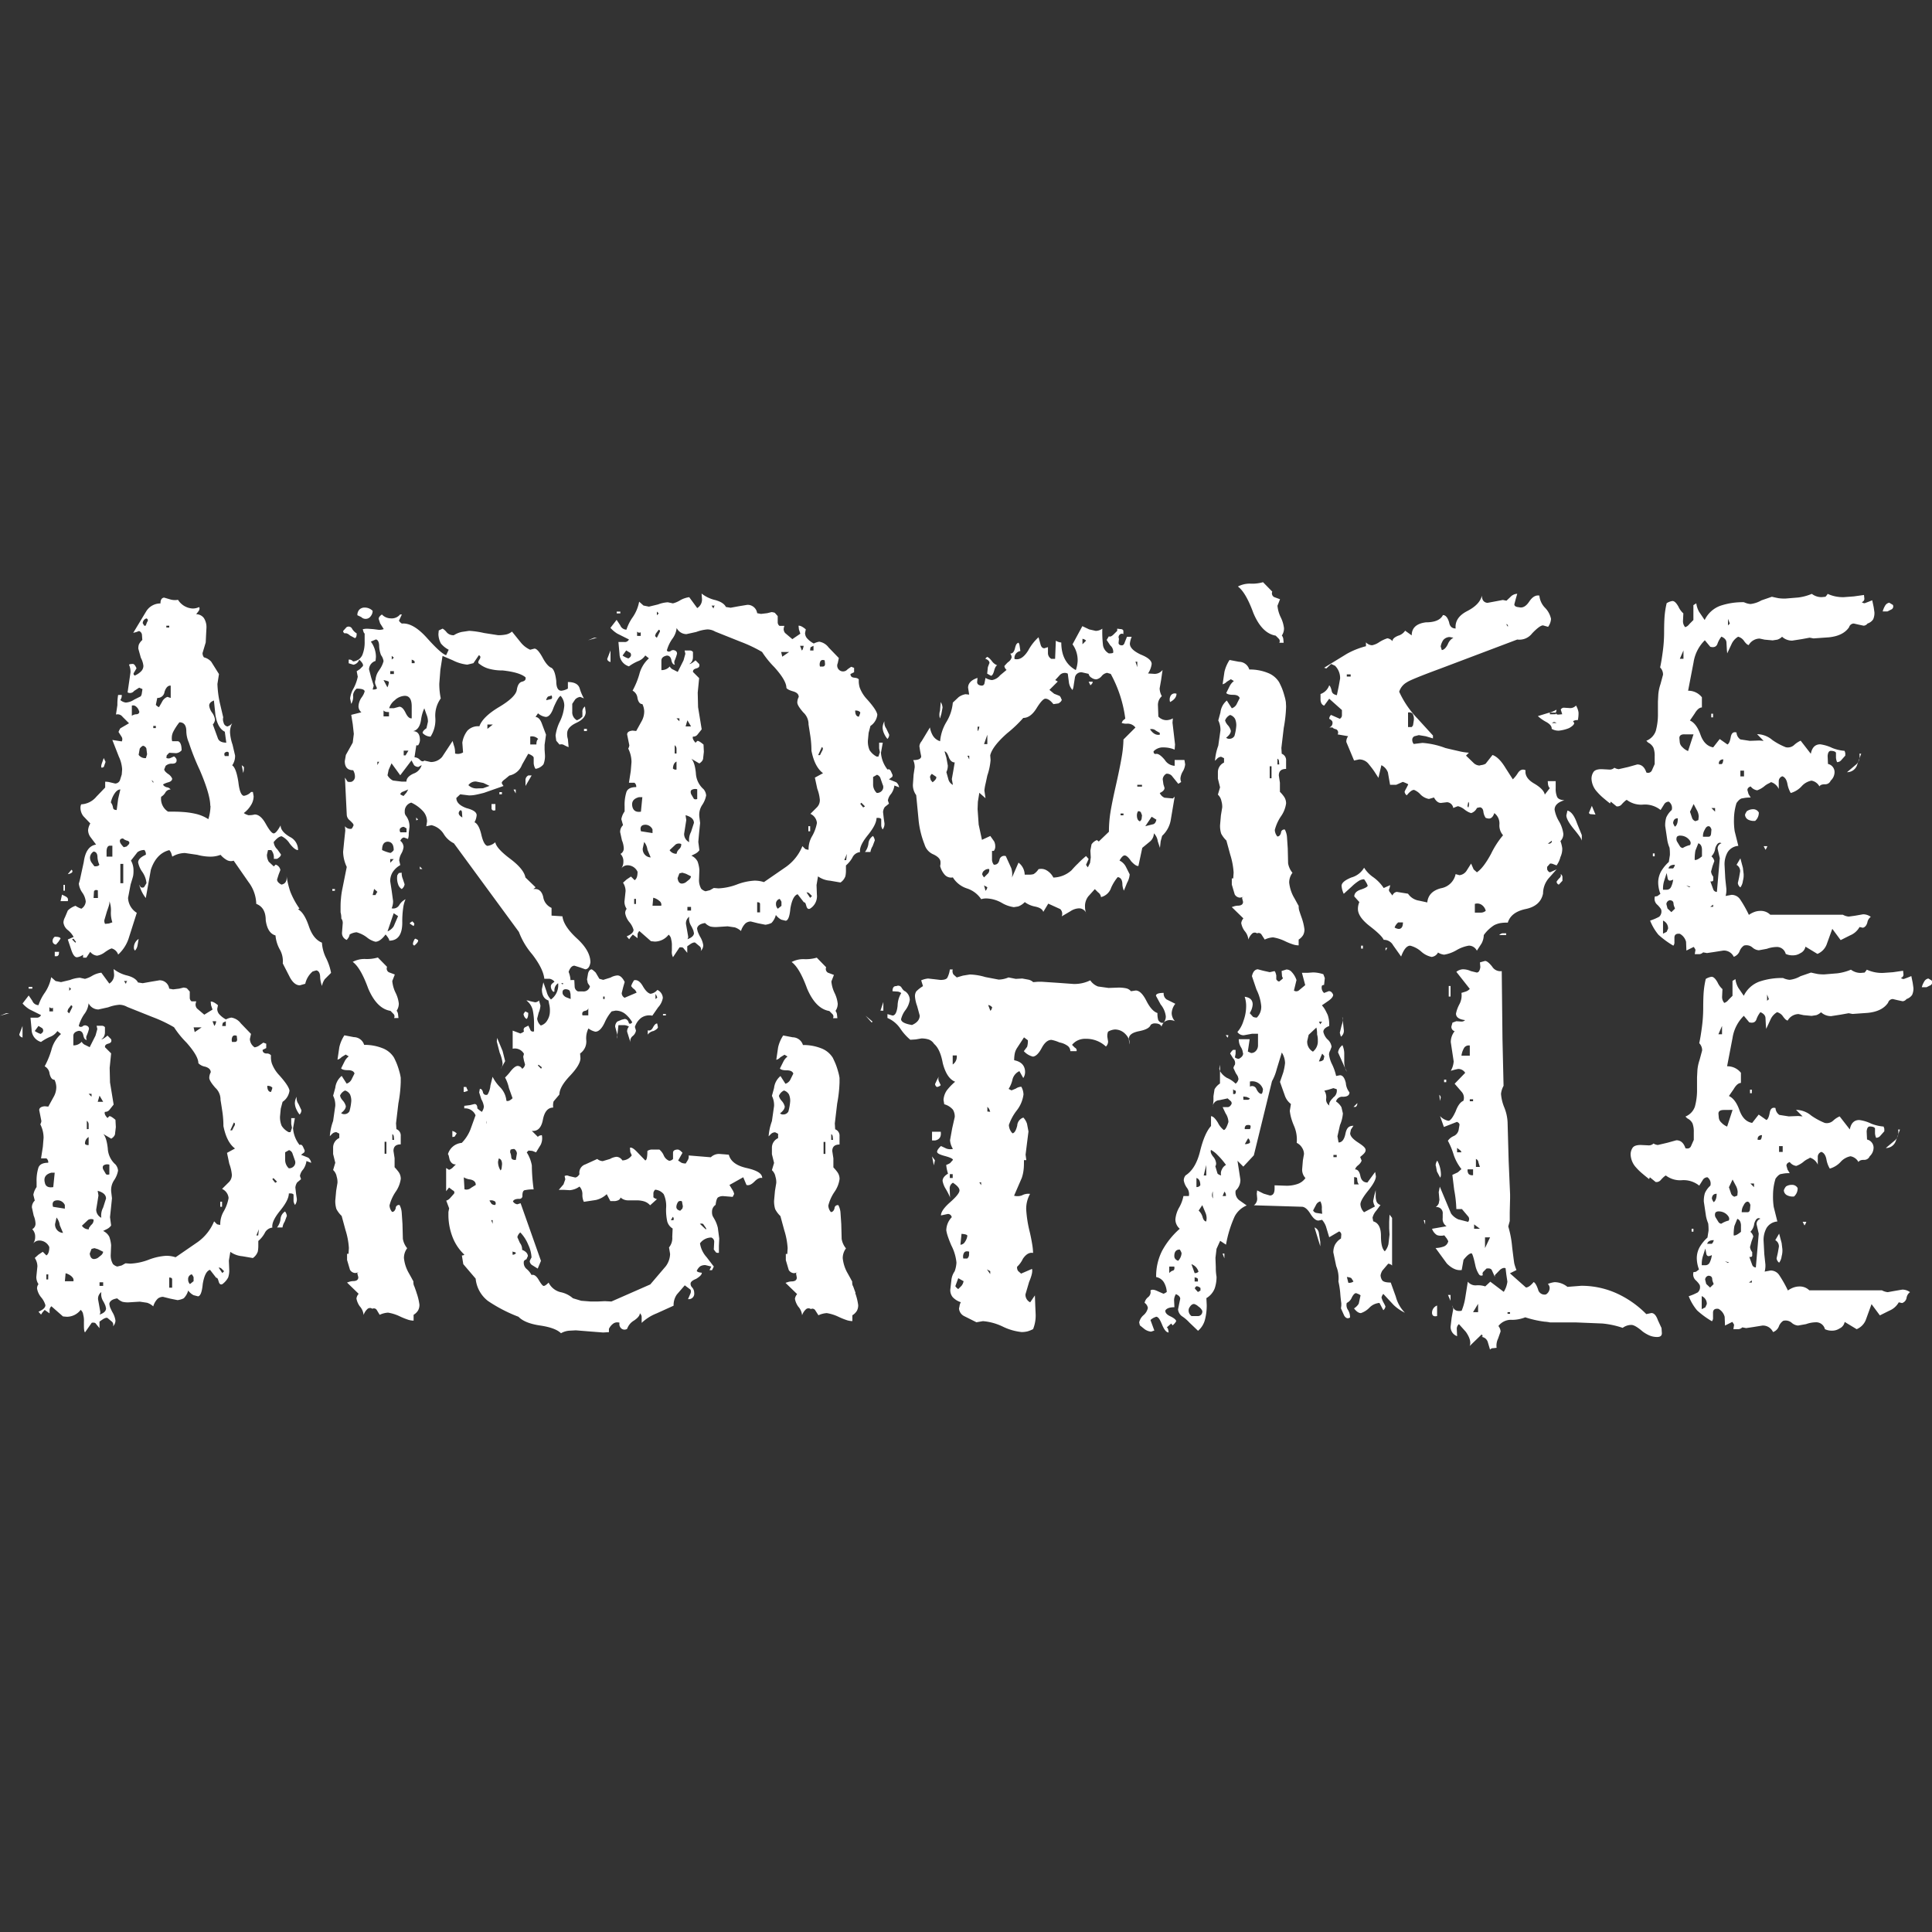 <svg id="Layer_1" data-name="Layer 1" xmlns="http://www.w3.org/2000/svg" viewBox="0 0 500 500"><rect x="0" y="0" width="500" height="500" fill="#333333" stroke="none"/><defs><style>.cls-1{fill:#fff;}</style></defs><title>logo - light</title><path id="Logo" class="cls-1" d="M320.37,151.79a6.72,6.72,0,0,1,3.06-.75,10.19,10.19,0,0,0,3.44-.37l2.39,2.44a1.11,1.11,0,0,0,.48,1.41l1.53.56-.66,1.69a8.59,8.59,0,0,0,.85,3,8.63,8.63,0,0,1,.84,2.82,3.27,3.27,0,0,1-.56,1.88,1.86,1.86,0,0,1,.38.94l.09.94h-1.13a.88.88,0,0,0-.09-1l-.84-.85c-2.36-.38-4.29-2.32-5.77-5.83C323.07,155.08,321.74,152.8,320.37,151.79Zm85.28,58-.28,1.22c0,.81.67,2,2,3.62s2,2.58,2,3v-1.51l-1.22-3C407.44,211.06,406.59,210,405.65,209.78ZM151.14,189.2h.75v-.57h-.75Zm-47.93,36.74-.38.56a4.69,4.69,0,0,0,.19,2.31,2.23,2.23,0,0,0,.94,1.27,1.78,1.78,0,0,0,.75-1.23l-.47-1.41a3.65,3.65,0,0,1-.28-1.59ZM430,343.7l.09,1.31c0,.69-.4,1-1.22,1a5,5,0,0,1-2.06-.42,9,9,0,0,1-1.7-1c-1.31-1.13-2.28-1.7-2.91-1.7a3.74,3.74,0,0,0-2.25.76,22.91,22.91,0,0,0-5.27-1.13l-6.86-.28h-6.67a9.09,9.09,0,0,0-1.41-.19,27.1,27.1,0,0,1-5-1.13,9.46,9.46,0,0,1-3.38.66,4.05,4.05,0,0,0-3.57,1.6,2.42,2.42,0,0,1,.56,1.41l-.66,1.87a4.12,4.12,0,0,0-.37,2.35l-.85.1a1,1,0,0,0-.85.37l-.56-1.88a1.89,1.89,0,0,0-1.6-1.41l.29-.18-.29-.47-3.1,3c.38-1,0-2.22-1-3.66l-1.79-2a1.63,1.63,0,0,0-.56,1.12l.09,2a2.55,2.55,0,0,1-1.69-2.45l.28-2.35.38-2.06a3.34,3.34,0,0,0,0-.59c.33.78,1.06,1.08,2.2.87a14.72,14.72,0,0,0,.94-3.38l.66-4.14a2.55,2.55,0,0,0,2.25.94,5.87,5.87,0,0,1,2.26.28l1.31-1.22,3.48,2.63a6.55,6.55,0,0,0,.94-2.63l-.28-1.88-.19-1.6c-.37-.18-.84-.06-1.41.38L386.87,330v.46l-.76-1.69c-.18-.43-.65-.59-1.41-.47l-.84.85a.77.77,0,0,0-.09.85.71.71,0,0,1-1-.19,6.68,6.68,0,0,1-.94-2.26c-.44-2.07-.78-3.13-1-3.19-.5,0-1.19.56-2.07,1.69l-.47,2.63c-1.25.19-2.54-.38-3.85-1.69l-2.92-4a6.67,6.67,0,0,0,1.93-.33,1.88,1.88,0,0,0,1.36-1.45l-.37-.66-.66-.85a3,3,0,0,1-.94.1,2.39,2.39,0,0,1-1-.19,3.15,3.15,0,0,1-1.23-1.6l3.76-.66a2.22,2.22,0,0,1-1-2.16v-1a1.58,1.58,0,0,0-1.79-1.79,2.7,2.7,0,0,0,.76-.94l.18-.94-.18-2,.28-1.41,2.91,6.95a4.62,4.62,0,0,0,1.88,1.51l2.54.65a1.13,1.13,0,0,0,.09-1.31l-1.69-2H376.9a31.7,31.7,0,0,0-.56-5l-.47-3.85,1.41-.66.94-.84a12.24,12.24,0,0,1-2-3.67,18.86,18.86,0,0,0-1.51-3.66,3.52,3.52,0,0,1,1.51-1.22,2.22,2.22,0,0,0,1.31-1.79l.19-1.13q0-.46-.66-.75l-3.38,1.32-1-2.82a4,4,0,0,0,2.16,1.22c.5,0,1.13-.81,1.88-2.44.56-1.51,1.22-2.41,2-2.73a2.31,2.31,0,0,0-.47-2.35l-1.79-2.07,2.73-2.82a2.06,2.06,0,0,0-1.88-1l-.85.19-1,.28a5.49,5.49,0,0,0,.75-2.44l-.37-2.45-.38-2.53a4.48,4.48,0,0,1,1-2.82,1.17,1.17,0,0,1-.84-1.22l.28-1,1-.37,1.32.09a1.24,1.24,0,0,0,.94-.38c-1.57-.18-2.35-.75-2.35-1.69a8.79,8.79,0,0,1,.85-2.35,4.82,4.82,0,0,0,.56-3l.94-.29a2.46,2.46,0,0,0,1.22-.75l-3.48-4.41a3,3,0,0,1,1.7-.66,5,5,0,0,1,2.06.47l1.51.37c.5,0,.81-.47.94-1.41l-.1-1.22,1.32-.37c.44,0,1.05.48,1.83,1.45a2.48,2.48,0,0,0,2.49,1.18l.19,17.57.28,12.12a5.6,5.6,0,0,0-.66,2.07,11.42,11.42,0,0,0,.85,3.53,11.64,11.64,0,0,1,.85,3.8l.28,10.06.37,8.64v1l-.09,3.66V316c-.19.69-.32,1.16-.38,1.41a26.54,26.54,0,0,1,1,5.31c.31,2.54.5,4,.56,4.28a12.5,12.5,0,0,0,.56,1.69l-1.69.84,4.14,3.67c.56,0,1.22-.47,2-1.41.38.19.75.82,1.13,1.88a1.7,1.7,0,0,0,2.07,1.32,2,2,0,0,0,.94-1.7,1.45,1.45,0,0,0-.47-1,6.48,6.48,0,0,1,1.78-.47,5.37,5.37,0,0,1,3.29,1.22l3.57-.28a22.15,22.15,0,0,1,9,1.88,25.62,25.62,0,0,1,7.84,5.45l1.32-.28c.69,0,1.25.63,1.69,1.88Zm-51.78-45.49c-.13-.31-.25-.5-.38-.56l-.75-.57v1.13Zm2.16-25v-2.63a1.46,1.46,0,0,0-1.41.52,5.28,5.28,0,0,0-.75,2.11Zm.85,29.42h-1.41a1.67,1.67,0,0,0,.28,1.22,1.38,1.38,0,0,0,1.13.28Zm0-18.14h-.85V285h.85ZM383,318l-1.5-1.13V318ZM383,302l-.37-1.13a1.1,1.1,0,0,0-.66-.94V302Zm2.63,18.23h-1.31V323Zm-3.1,17.2-1.31,2.16h1.31Zm8.27,2.16h-.65V340h.65ZM120.67,281.3H120v1.31a2.72,2.72,0,0,0,1.12-.37A3.36,3.36,0,0,1,120.67,281.3Zm10.06-6.68-.66-2.63-1.41-3.38-.09.94.75,2.91a9.54,9.54,0,0,1,.75,2.73,2.33,2.33,0,0,1-.22,1Zm-13,18.33-.66-.28v1.59l.57-.09.56-.85Zm12.09-16.79-.25.44A2.76,2.76,0,0,0,129.85,276.16Zm6.42-12.44c.32-.19.47-.72.47-1.59l-.75-.38a4,4,0,0,0-.47.66A1.76,1.76,0,0,0,136.27,263.72Zm146.5-87.3h-1l.46.93Q282.86,176.8,282.77,176.42Zm118.38,8h1.49a1.26,1.26,0,0,0,.19-.75A7.85,7.85,0,0,1,401.15,184.4Zm-228.79,78h-.75v.37h.75Zm71.31-77.73.29-1.59a3.11,3.11,0,0,0-.47-1.41l-.19,2.25a3.29,3.29,0,0,0,0,2ZM129.9,205.55V205h-.66v.57Zm-1.69,4.13v-1.6h-1v1.23C127.36,209.75,127.7,209.87,128.21,209.68ZM169,265.88c-.34.69-.79.94-1.36.76v1.12a2.28,2.28,0,0,1,1.51-.94c.75-.37,1.12-.72,1.12-1l-.19-.94C169.73,264.85,169.37,265.2,169,265.88ZM136,202v1.41l1.59-2.73h-.84A1.33,1.33,0,0,0,136,202Zm168.47-22.46A1.22,1.22,0,0,0,303,180a2,2,0,0,0-.18,1.69C303.91,181.11,304.48,180.39,304.48,179.52ZM315,196.34l-.56.56a14,14,0,0,1,.85-3.92l.56-3.93a5.45,5.45,0,0,0-.56-2.61l.56-2.06a4.63,4.63,0,0,1,1.65-3.08l1.29,2a2.18,2.18,0,0,0,1.19-.94l.85-1.7c-.19-.56-.75-.84-1.69-.84s-1.54-.16-1.79-.47l.89-1.79a3.93,3.93,0,0,1,1.09-1.31l-.78-.47-1.07.66a2.24,2.24,0,0,1-1.07.65l.47-3.19a9.44,9.44,0,0,1,1.33-3.1l2.45.47a2.78,2.78,0,0,1,2.65,2,12.35,12.35,0,0,1,4.73.85,5.94,5.94,0,0,1,3,2.44c.32.63.57,1.17.76,1.64a19.15,19.15,0,0,1,.61,1.88,11.06,11.06,0,0,1,.38,1.69c0,.35.05.74.05,1.18a36,36,0,0,1-.61,5.45l-.61,5.17.09,1.5a1.77,1.77,0,0,1,1.13,1.79V199c-1.26,0-1.88.56-1.88,1.69l.28,1.88v2.35a9.32,9.32,0,0,1,1,1.17,3,3,0,0,1,.6,1.84,7.6,7.6,0,0,1-1.36,3.38,11.36,11.36,0,0,0-1.56,3.48,2.76,2.76,0,0,0,.66,1.69c.44,0,.75-.31.94-.94a.84.84,0,0,1,1-.85,5.08,5.08,0,0,1,.56,2.07l.19,2.82.09,3.85a5.19,5.19,0,0,0,1.13,2.45,4.13,4.13,0,0,0-.85,2.53,10,10,0,0,0,1.13,3.67c.19.31.5.88.94,1.69.06.13.19.35.38.66a4.6,4.6,0,0,0,.09,1q.09.38.66,2a14.11,14.11,0,0,1,.75,3.1,3,3,0,0,1-.33,1.45,3.52,3.52,0,0,1-1.17,1.18v1.5a4.77,4.77,0,0,1-1.27-.19,15.49,15.49,0,0,1-2.35-.94,11.23,11.23,0,0,0-3-.94,5.72,5.72,0,0,0-2.16.57l-.85-1.32a.86.86,0,0,0-1.13-.28,1,1,0,0,0-1.36.14,3.64,3.64,0,0,0-.89,1.46,4,4,0,0,0-1-2.26,4.87,4.87,0,0,1-.85-2,2.31,2.31,0,0,1,.56-1.22l-3-2.92a.68.68,0,0,1,.28-.09,3.62,3.62,0,0,1,1.22-.28q1.41,0,1.41-1l-.28-1.08.37-.19-.84.19a1.63,1.63,0,0,1-1.41-.85l-.75-2.53v-1.6h.37l.1-1.51a19.29,19.29,0,0,0-.87-4.62l-1-3.67a7.08,7.08,0,0,1-1.35-1.79,6.66,6.66,0,0,1-.29-2.17l.22-2.55.34-2.07a5.07,5.07,0,0,0-.2-1.6,3.07,3.07,0,0,0-.92-1.7l.56-1.89-.56-2.26v-1.6a2.74,2.74,0,0,1,1.59-2.55v-1.13l-.75-.37A1.56,1.56,0,0,0,315,196.34Zm15.6,1.5h.47l-.09-1c-.13-.31-.25-.47-.38-.47Zm-2,3.57h.47v-3.1h-.47Zm-11.56-15c.06.18.13.36.19.51a3.79,3.79,0,0,0,.61.85,3.34,3.34,0,0,1,.7,1.36c0,.57-.4,1.16-1.22,1.79a1.15,1.15,0,0,0,.85.28,1.47,1.47,0,0,0,1.31-.75,13,13,0,0,0,.47-2.63,4,4,0,0,0-.33-1.79,2.26,2.26,0,0,0-1.26-1A2.52,2.52,0,0,0,317.08,186.38Zm.65,82.14a1,1,0,0,0,.18-.66h-.65Zm-61.65-96.9-.38,1-.18,1.69,1,.56c.31-.06.58-.5.8-1.31s.48-1.29.8-1.41a3.06,3.06,0,0,1-1.32-1,5.77,5.77,0,0,0-.8-.89,1.73,1.73,0,0,0-.51-.29l-.47.47C255.73,170.75,256.08,171.12,256.08,171.62ZM375.4,335.14h-.66l.66,1.51ZM133.47,204.33h-.57l.57,1Zm279.82.56a5.31,5.31,0,0,1-1.41-3.38,3.14,3.14,0,0,1,.47-1.65c.31-.53,1-.8,2.16-.8l1.88.1a1.74,1.74,0,0,0,1.41-.47,2.72,2.72,0,0,0,1.12.37l2.45-.56,2.35-.66c1.12,0,1.91.69,2.35,2.07a1.08,1.08,0,0,0,1.41-.47l.75-1.69v-2a5.86,5.86,0,0,0-.33-2.25,3,3,0,0,0-1.36-1.32l-.47-.47a4.24,4.24,0,0,0,2.44-2.53,16.14,16.14,0,0,0,.56-4.61v-3l.1-1.88a11.26,11.26,0,0,1,.56-2.63l.66-2.44a2.56,2.56,0,0,0-.75-1.88c.25-1.13.48-2.54.7-4.23a37.23,37.23,0,0,0,.33-4.79c0-1.88.05-3.35.14-4.42a23.55,23.55,0,0,1,.52-3.19,3.74,3.74,0,0,1,1.5-.57c.5,0,1,.49,1.55,1.46a5.16,5.16,0,0,0,1.27,1.74l-.09,1.88a2.33,2.33,0,0,0,.56,1.69,2.5,2.5,0,0,0,.57-.28,2.76,2.76,0,0,0,.56-.57l1-1v-3.85l.75-.47a6,6,0,0,0,.76,2.25l1.41,2.07a7.23,7.23,0,0,1,4-3.67,18.18,18.18,0,0,1,6.16-.94,4.86,4.86,0,0,0,1.69.47,7.22,7.22,0,0,0,2.82-.94l2.72-.94c.82.19,1.41.32,1.79.38a11.6,11.6,0,0,0,1.69.09l3.38-.28a13.36,13.36,0,0,0,3.48-.94,4.09,4.09,0,0,0,2.54.85l1-.1.38-.46.18-.29a9.35,9.35,0,0,0,4.23.85l2.54-.19,2.63-.37.1,1a.9.9,0,0,1-.66.84,1,1,0,0,0,.75.29l1-.38.94-.38.38,1.79.19,1.32a4,4,0,0,1-.33,1.83,2.79,2.79,0,0,1-1.46,1.08,1.35,1.35,0,0,1-1,.56l-1.32-.28-1.22-.28a1.27,1.27,0,0,0-1.22.94c-1,1.5-2.76,2.38-5.26,2.63l-3.95.28-1-.19-2.06.38-2.45.38a3.77,3.77,0,0,1-2.63-1,3.16,3.16,0,0,1-1.22.75l-1.22.19-2.07-.19-1.31-.28a3.32,3.32,0,0,0-2.82,1.69,1.55,1.55,0,0,1-.52-.28,4.84,4.84,0,0,1-.75-.89,2.74,2.74,0,0,0-1.46-1,4.23,4.23,0,0,0-1.69,1.88L447,169.09l-.09-.94-.1-1.79c0-.69-.43-1.22-1.31-1.6a6.27,6.27,0,0,0-1,1.79c-.26.81-.88,1.09-1.88.84l-1.41-1.69a10.17,10.17,0,0,0-2.92,5.73l-1.41,7.33a4.45,4.45,0,0,1,3.57,1.7v2.63c-.62,0-1.25.53-1.88,1.59l-1.22,1.79q1.7.75,2.73,3.67c.69,1.94,1.78,3,3.29,3.28l1.69-2.16,2,1.41c.38-.18.66-.81.85-1.88s.69-1.47,1.5-1.22a2.27,2.27,0,0,0,1,1.79l2.44.37,2.44-.09,1.13.09L454.73,190a6.22,6.22,0,0,1,3.95,1.51,16.69,16.69,0,0,0,3.47,1.87,2.41,2.41,0,0,0,2.21-.61,6.29,6.29,0,0,1,1.65-1.08l2.63,3.39c.31-1.63,1.12-2.45,2.44-2.45a10.3,10.3,0,0,1,3.1.94,11,11,0,0,0,3.2.75l.18.57v.66l-1,1.12a1.42,1.42,0,0,1-1.13.57,3.83,3.83,0,0,1-.28-1.13v-1.32c-.19-.31-.66-.47-1.41-.47q-.66.1-.75,1.32l.09,2.07a2.15,2.15,0,0,1,1.7,2.16,3.06,3.06,0,0,1-1,2.16,1.51,1.51,0,0,1-1.5.94c-.75,0-1.22.19-1.41.56a2.89,2.89,0,0,0-2.07-1.5,4.58,4.58,0,0,0-2.58,1.5,6.1,6.1,0,0,1-2.78,1.7,7.37,7.37,0,0,1-.84-2.26q-.28-1.69-1.32-2.07a1.32,1.32,0,0,0-.94,1.22v2.07a3.22,3.22,0,0,0-2-1.78c-.19.12-.35.22-.47.28a5.2,5.2,0,0,0-1.32.84,6.18,6.18,0,0,1-1.78,1,2.53,2.53,0,0,1-1.69-1c-.57.19-.85.51-.85.94l.28,1,.57.94a8,8,0,0,0-2.07.19c-.5,0-1,.4-1.6,1.22a14.43,14.43,0,0,0-.66,4.23,17.34,17.34,0,0,0,.19,3.1l.94,3.76a3.55,3.55,0,0,0-2.77,1.64,6.33,6.33,0,0,0-.8,3.24l.19,3.57.28,2.64a5.82,5.82,0,0,1-.19,1.87l1.51-.28a2.62,2.62,0,0,1,2.25,1.18,30.77,30.77,0,0,1,2.26,4,6,6,0,0,1,1.41-.75,4.43,4.43,0,0,1,1.59-.28,3.44,3.44,0,0,1,2.54,1h18.8a3.67,3.67,0,0,0,1.5.47L480,237l2.16-.38a3.35,3.35,0,0,1,2,.66,2.25,2.25,0,0,0-.89,1.46c-.22.78-.61,1.24-1.17,1.36l-.85-.19a4.94,4.94,0,0,1-2.44,2.16l-2.45,1.23-2.16-2.92-1.5,4.14a4.35,4.35,0,0,1-2.35,2.35l-3.1-1.88a2.31,2.31,0,0,1-1.32,1.69,3.5,3.5,0,0,1-2,.56,4,4,0,0,1-1.79-.37,2.34,2.34,0,0,0-2.44-1.79,8,8,0,0,0-2.44.47l-2.07.38a2.82,2.82,0,0,1-1.69-.75,2.39,2.39,0,0,0-2.16-.47,3,3,0,0,0-1.13,1.45,2.53,2.53,0,0,1-1.51,1.46A2.83,2.83,0,0,0,446,246l-2.35.37-1.88.28-1-.18a1.67,1.67,0,0,1-.94.47h-1.23l.19-1.13a2.88,2.88,0,0,0-.47-.75l-1.88.94-.09-2.26a3.29,3.29,0,0,0-1.6-2.07c-.94-.12-1.41.22-1.41,1v1.13a1.31,1.31,0,0,1-.28.94,22.93,22.93,0,0,1-3.85-2.82,13.27,13.27,0,0,1-2.16-3.67,13.72,13.72,0,0,0,2.35-1,1.84,1.84,0,0,0,.56-1.6c0-.31-.35-.8-1-1.46a2,2,0,0,1-.66-2.21,1.72,1.72,0,0,0,.66-.09l.75-.56a8.59,8.59,0,0,1-.57-2.82,6,6,0,0,1,.75-3,10.26,10.26,0,0,1,2-2.44l.28-1.79a13.55,13.55,0,0,0-.09-1.88,8.88,8.88,0,0,1-.57-1.88l-.56-3.76a6.86,6.86,0,0,1,.28-2.21,5.8,5.8,0,0,1,1.41-1.92,2,2,0,0,0-.75-2.16,1.4,1.4,0,0,0-1.13.56l-1,1.6a6.46,6.46,0,0,0-4.42-1.41A6.12,6.12,0,0,1,421,207a2.29,2.29,0,0,0-.47.33,9.16,9.16,0,0,0-.84.84,1.48,1.48,0,0,1-1.32.52l-1.5-1.22-.19.47c-.57-.44-1.16-.93-1.79-1.46A14.77,14.77,0,0,1,413.29,204.89Zm37.12-3.95h.94v-1.5h-.94Zm-3.2-39.09.47-.47-.47-1.22Zm-16.82,68.41h.94a1.21,1.21,0,0,0,1.13-.7,6.29,6.29,0,0,0,.56-1.93,2.14,2.14,0,0,1-.85.28c-.25,0-.43-.15-.56-.47l-.28-1.5-.66,2.07A6.8,6.8,0,0,0,430.39,230.26Zm1.31,10.06a2.17,2.17,0,0,0-1.31-2.07v3.38l.94-.47Zm1.79-5.17a.78.78,0,0,1-.09-.28,2.86,2.86,0,0,1-.29-.94c0-.63-.34-.94-1-.94a1.06,1.06,0,0,0-.85,1l.29,1.13,1,.94Zm3.67-5.54.31-.1-1.07-.37Zm6.2,4.51-.75.56h.75Zm1.5-36.37h.66c.25-.06.41-.47.47-1.22a1.21,1.21,0,0,0-.89.32A1,1,0,0,0,444.86,197.75Zm-.94,21.71a3.66,3.66,0,0,1-1,2.16,2.31,2.31,0,0,1,.75,1.22l-.47,1.31-.38,1.41a2.67,2.67,0,0,0,.57,1.32v.94c-.07.25-.32.34-.75.28l.75,2.07a1,1,0,0,0,.94.66l.75-8.74-.56-2.45a1.41,1.41,0,0,1,1-1.41C444.89,217.86,444.36,218.27,443.92,219.46Zm-1-10.34.94.94v-.94Zm-2.16,7.42h1.41c.37,0,.59-.25.65-.75l.1-1.13q-.28-.84-.75-.84c-.38,0-.72.31-1,.94A3.12,3.12,0,0,0,440.73,216.54Zm-1.23,1.69-.75,1.88a11.63,11.63,0,0,0-.19,2.45c.44.06,1.07-.25,1.88-.94v-1.79C440.44,219,440.13,218.42,439.5,218.23Zm-1.22-10.15-.94,2,.57,1.69a1.38,1.38,0,0,0,.84.75l.75-.28.1-.94a3.87,3.87,0,0,0-.57-1.79Zm-3.57-37.59h.94v-2.16ZM434.62,191l.09,1a2,2,0,0,0,.71,1.37,4,4,0,0,0,1.45,1l1.41-4.32H436C435.09,190,434.62,190.36,434.62,191ZM434,216.54a1.38,1.38,0,0,0,0,1.22l.75,1.23a1,1,0,0,0,.75.47,6,6,0,0,1,1.88-.76c.32-.5.17-1-.42-1.59a3,3,0,0,0-2.11-.85A1.15,1.15,0,0,0,434,216.54ZM433,213a3,3,0,0,0,.47.94q.75-.47.75-2.16C433.49,211.75,433.08,212.16,433,213Zm-1.22,11.75H433a2.21,2.21,0,0,0,.47-.94C432.55,223.78,432,224.09,431.8,224.72Zm59.93,67.57h-.47a3.68,3.68,0,0,1,0,1.28Zm-.46,1.28-.33.89A2.72,2.72,0,0,0,491.27,293.57Zm-3.2,3.51a2.7,2.7,0,0,0,2.53-1.69l.34-.93a2.88,2.88,0,0,1-.43.56Zm-35.15-14.19h.47V282h-.47ZM224.75,218.33a4.5,4.5,0,0,1-.89,2.16h1.41a3.84,3.84,0,0,1,.56-1.5l.57-1.51a2.59,2.59,0,0,0-.47-1.13A2.55,2.55,0,0,0,224.75,218.33Zm3.86,43.23v-2.25l-.75,2.25ZM495,254.32l.19,1.32a3.93,3.93,0,0,1-.33,1.83,2.79,2.79,0,0,1-1.46,1.08,1.34,1.34,0,0,1-1,.57l-1.32-.28-1.22-.29a1.29,1.29,0,0,0-1.22.94c-1,1.51-2.76,2.39-5.26,2.64l-3.95.28-1-.19-2.07.37-2.44.38a3.79,3.79,0,0,1-2.64-1,3.42,3.42,0,0,1-1.22.75l-1.22.19-2.07-.19-1.31-.28a3.3,3.3,0,0,0-2.82,1.69,1.75,1.75,0,0,1-.52-.28,5.45,5.45,0,0,1-.75-.9,2.72,2.72,0,0,0-1.46-1,4.13,4.13,0,0,0-1.69,1.88l-1.13,2.44-.09-.94-.09-1.79c0-.68-.44-1.22-1.32-1.59a6.14,6.14,0,0,0-1,1.78c-.25.82-.88,1.1-1.88.85l-1.41-1.69a10.17,10.17,0,0,0-2.92,5.73l-1.41,7.33a4.45,4.45,0,0,1,3.58,1.69v2.63c-.63,0-1.26.54-1.88,1.6l-1.23,1.78q1.69.76,2.73,3.67t3.29,3.29l1.69-2.16,2,1.41c.38-.19.66-.82.85-1.88s.69-1.47,1.5-1.22a2.25,2.25,0,0,0,1,1.78l2.44.38,2.44-.1,1.13.1-1.69-1.69a6.26,6.26,0,0,1,3.95,1.5,17.8,17.8,0,0,0,3.47,1.88,2.43,2.43,0,0,0,2.21-.61,5.8,5.8,0,0,1,1.65-1.08l2.63,3.38c.31-1.63,1.13-2.44,2.44-2.44a9.93,9.93,0,0,1,3.1.94,11,11,0,0,0,3.2.75l.19.56v.66l-1,1.13a1.43,1.43,0,0,1-1.13.56,3.76,3.76,0,0,1-.28-1.13V292c-.19-.31-.66-.47-1.41-.47-.44.06-.69.5-.75,1.31l.1,2.07a2.17,2.17,0,0,1,1.69,2.16,3.07,3.07,0,0,1-1,2.17,1.51,1.51,0,0,1-1.5.93q-1.12,0-1.41.57a2.89,2.89,0,0,0-2.07-1.5,4.61,4.61,0,0,0-2.58,1.5,6.09,6.09,0,0,1-2.77,1.69,6.84,6.84,0,0,1-.85-2.26c-.19-1.12-.63-1.81-1.32-2.06a1.33,1.33,0,0,0-.94,1.22v2.07a3.24,3.24,0,0,0-2-1.79,3.35,3.35,0,0,1-.47.28,5.16,5.16,0,0,0-1.31.85,6.25,6.25,0,0,1-1.79,1,2.51,2.51,0,0,1-1.69-1c-.57.19-.85.5-.85.94l.28,1,.57.94a8,8,0,0,0-2.07.19c-.5,0-1,.41-1.6,1.22a14.41,14.41,0,0,0-.65,4.23,17.54,17.54,0,0,0,.18,3.1l.94,3.76a3.6,3.6,0,0,0-2.77,1.64,6.37,6.37,0,0,0-.8,3.25l.19,3.57.28,2.63a5.85,5.85,0,0,1-.19,1.88l1.51-.28a2.63,2.63,0,0,1,2.25,1.17,31.79,31.79,0,0,1,2.26,4,6,6,0,0,1,1.41-.76,4.68,4.68,0,0,1,1.6-.28,3.44,3.44,0,0,1,2.53,1h18.8a4,4,0,0,0,1.5.47l1.6-.29,2.16-.37a3.35,3.35,0,0,1,2,.66,2.19,2.19,0,0,0-.89,1.45,1.69,1.69,0,0,1-1.17,1.37l-.85-.19a5,5,0,0,1-2.44,2.16l-2.45,1.22-2.16-2.91-1.5,4.13a4.32,4.32,0,0,1-2.35,2.35l-3.1-1.88a2.3,2.3,0,0,1-1.32,1.69,3.43,3.43,0,0,1-2,.57,4,4,0,0,1-1.79-.38,2.33,2.33,0,0,0-2.44-1.78,7.7,7.7,0,0,0-2.44.47l-2.07.37a2.82,2.82,0,0,1-1.69-.75,2.42,2.42,0,0,0-2.16-.47,3,3,0,0,0-1.13,1.46,2.52,2.52,0,0,1-1.5,1.45,2.87,2.87,0,0,0-2.73-1.69l-2.35.38-1.88.28-1-.19a1.6,1.6,0,0,1-.94.47H448.6l.18-1.13a3,3,0,0,0-.47-.75l-1.88.94-.09-2.25a3.27,3.27,0,0,0-1.6-2.07c-.94-.13-1.41.22-1.41,1V341a1.29,1.29,0,0,1-.28.94,22.24,22.24,0,0,1-3.85-2.82,13.2,13.2,0,0,1-2.16-3.66,13.51,13.51,0,0,0,2.35-1,1.83,1.83,0,0,0,.56-1.6c0-.31-.35-.79-1-1.45a2.05,2.05,0,0,1-.66-2.21,1.72,1.72,0,0,0,.66-.09l.75-.57a8.5,8.5,0,0,1-.57-2.82,5.88,5.88,0,0,1,.76-3,10.16,10.16,0,0,1,2-2.44l.28-1.78a13.45,13.45,0,0,0-.09-1.88,9.72,9.72,0,0,1-.57-1.88l-.56-3.76a6.82,6.82,0,0,1,.28-2.21,5.82,5.82,0,0,1,1.41-1.93,2,2,0,0,0-.75-2.16,1.42,1.42,0,0,0-1.13.57l-1,1.59a6.46,6.46,0,0,0-4.42-1.41,6.07,6.07,0,0,1-4.23-1.22,4.28,4.28,0,0,0-.47.33,9.63,9.63,0,0,0-.84.85,1.45,1.45,0,0,1-1.32.51l-1.5-1.22-.19.47c-.56-.44-1.16-.92-1.79-1.46a13.88,13.88,0,0,1-1.59-1.55,5.27,5.27,0,0,1-1.41-3.38,3.13,3.13,0,0,1,.47-1.64c.31-.53,1-.8,2.16-.8l1.88.09a1.71,1.71,0,0,0,1.41-.47,2.68,2.68,0,0,0,1.13.38l2.44-.57,2.35-.65c1.13,0,1.91.69,2.35,2.06.69.19,1.16,0,1.41-.47l.75-1.69v-2a6,6,0,0,0-.33-2.26,2.88,2.88,0,0,0-1.36-1.31l-.47-.47a4.26,4.26,0,0,0,2.44-2.54,16.06,16.06,0,0,0,.56-4.6v-3l.1-1.88a11.16,11.16,0,0,1,.56-2.63l.66-2.45a2.57,2.57,0,0,0-.75-1.88c.25-1.12.48-2.53.7-4.22a37.38,37.38,0,0,0,.33-4.8c0-1.88.05-3.35.14-4.41a23.69,23.69,0,0,1,.52-3.2,3.84,3.84,0,0,1,1.5-.56c.5,0,1,.48,1.55,1.45a5.18,5.18,0,0,0,1.27,1.74l-.09,1.88a2.31,2.31,0,0,0,.56,1.69,2.15,2.15,0,0,0,.57-.28,2.46,2.46,0,0,0,.56-.56l1-1v-3.85l.76-.47a5.85,5.85,0,0,0,.75,2.26l1.41,2.06a7.25,7.25,0,0,1,4-3.66,17.93,17.93,0,0,1,6.16-.94,5.1,5.1,0,0,0,1.69.47,7.22,7.22,0,0,0,2.82-.94l2.72-.94c.82.19,1.41.31,1.79.38a11.6,11.6,0,0,0,1.69.09l3.38-.28a13.36,13.36,0,0,0,3.48-.94,4.15,4.15,0,0,0,2.54.84l1-.09.38-.47.19-.28a9.41,9.41,0,0,0,4.22.84l2.54-.18,2.63-.38.1,1a.91.91,0,0,1-.66.85,1,1,0,0,0,.75.28l1-.37.94-.38Zm-34.58,43.8h.94v-1.51h-.94Zm-15.7-30.45h.94v-2.16Zm-4.32,59.77h.94a1.22,1.22,0,0,0,1.13-.71,6,6,0,0,0,.56-1.92,2.29,2.29,0,0,1-.84.28c-.26,0-.44-.16-.57-.47l-.28-1.5-.66,2.06A6.85,6.85,0,0,0,440.42,327.44Zm1.32,10.05a2.15,2.15,0,0,0-1.32-2.06v3.38l.94-.47Zm1.78-5.17a.68.68,0,0,1-.09-.28,2.71,2.71,0,0,1-.28-.94c0-.62-.35-.94-1-.94a1.06,1.06,0,0,0-.84,1l.28,1.12,1,.94Zm0-11.37c-.94,0-1.5.32-1.69.94h1.22A2.05,2.05,0,0,0,443.52,321Zm.75-12c-.75,0-1.16.41-1.22,1.23a3.36,3.36,0,0,0,.47.94C444,310.77,444.27,310.05,444.27,308.92Zm3.1,7c.32-.5.18-1-.42-1.6a3,3,0,0,0-2.11-.84,1.15,1.15,0,0,0-.85.28,1.37,1.37,0,0,0,0,1.22l.75,1.22a1,1,0,0,0,.75.47A6,6,0,0,1,447.37,315.88Zm-.18,10.9.31-.1-1.07-.37Zm6.2,4.51-.75.56h.75Zm1.5-36.37h.66c.25-.06.41-.47.47-1.22a1.19,1.19,0,0,0-.89.33A1,1,0,0,0,454.89,294.92ZM454,316.63a3.59,3.59,0,0,1-1,2.16,2.34,2.34,0,0,1,.75,1.22l-.47,1.32-.38,1.41a2.68,2.68,0,0,0,.57,1.31V325c-.06.26-.32.35-.75.29l.75,2.06a1,1,0,0,0,.94.66l.75-8.74-.56-2.44a1.4,1.4,0,0,1,1-1.41C454.92,315,454.39,315.44,454,316.63Zm-1-10.34.94.94v-.94Zm-2.16,7.43h1.41c.37,0,.59-.25.65-.75l.1-1.13c-.19-.57-.44-.85-.75-.85s-.72.32-1,.94A3.15,3.15,0,0,0,450.76,313.72Zm-1.22,1.69-.76,1.88a11.62,11.62,0,0,0-.18,2.44c.43.07,1.06-.25,1.88-.94V317C450.48,316.13,450.16,315.6,449.54,315.41Zm-1.23-10.15-.94,2,.57,1.69a1.45,1.45,0,0,0,.84.76l.76-.29.09-.94a3.93,3.93,0,0,0-.56-1.78Zm-2.25-18c-.94,0-1.41.31-1.41.94l.09,1a2,2,0,0,0,.71,1.36,4.17,4.17,0,0,0,1.45,1l1.41-4.32Zm11.65-28.67-.47-1.22V259Zm9.21,58.55a3,3,0,0,0,.47-.94h-.94Zm33-63.34-.94-.56a1.49,1.49,0,0,0-1.08.8,5.24,5.24,0,0,0-.62,1.45h1.23l1.12-.56A.9.9,0,0,0,499.91,253.76ZM438.26,318h-.47v.75h.47Zm51.33-160.33a.88.88,0,0,0,.29-1.12l-.94-.57a1.55,1.55,0,0,0-1.09.8,5.59,5.59,0,0,0-.61,1.46h1.23ZM462.22,307.05a2.93,2.93,0,0,0-.56,1,1.49,1.49,0,0,0,.89,1.31,3.18,3.18,0,0,0,1.74.29,2.79,2.79,0,0,0,.94-2.17,1.6,1.6,0,0,0-1.5-.84A2.72,2.72,0,0,0,462.22,307.05Zm-2.44,18.6a1.61,1.61,0,0,0,.66,1.13,3.48,3.48,0,0,0,.65-1.69,5.44,5.44,0,0,0,.19-1.79l-.19-1.59-.65-2.45-1,1.69a1.84,1.84,0,0,1,.94,1.69l-.28,1.6Zm-234.17-61,.18-.28-1.78-1.5Zm202.62-43.79h-.47v.75h.47ZM401.14,184.4h0ZM294.77,266.87c-1.75.35-2.63,1-2.63,2v.05a4.14,4.14,0,0,0-.9-1.32,3.71,3.71,0,0,0-2.68-1.17,4,4,0,0,0-1.79.56,2.93,2.93,0,0,0-.18,1.41l.18,1.13a1.76,1.76,0,0,1-.56,1.31,7.42,7.42,0,0,0-5.17-2,4.52,4.52,0,0,0-2.72.75,6.11,6.11,0,0,0-.66.57c-.13.12-.19.22-.19.28l.66.66c.44.25.59.56.47.94H277a1.69,1.69,0,0,0-.75-1.41,5.23,5.23,0,0,0-2.07-.85,9.2,9.2,0,0,0-2.07-.66c-.94,0-1.78.71-2.53,2.12s-1.51,2.14-2.26,2.21a4.65,4.65,0,0,1-2.35-1.41l.85-1.13a5.29,5.29,0,0,0,.19-1.69l-1-.75-1.78,2.72a4.18,4.18,0,0,0-.61,1.46,8.53,8.53,0,0,0-.15,1.74c1.88.37,2.82,1.41,2.82,3.1a2.75,2.75,0,0,1-.47,1.5l-1-1.78a3.23,3.23,0,0,0-1.79,2.16,7.53,7.53,0,0,1-1,2.44l.75.38,1.13-.47a2.62,2.62,0,0,1,1.41-.47,4.47,4.47,0,0,1,.56,2,8.54,8.54,0,0,1-1.78,4.18,12.85,12.85,0,0,0-2,3.71,3.19,3.19,0,0,0,.93,2.16c.51-.06.91-.71,1.23-2a2.29,2.29,0,0,1,1.59-2.07,4.29,4.29,0,0,1,.94,1.6l.38,2-.38,3-.37,3,.19,1.41H265c0,.94,0,1.75-.09,2.44a10,10,0,0,1-.47,2.16l-2,4.61a3.33,3.33,0,0,0,2.07-.1,3.34,3.34,0,0,1,2.07-.37,7.91,7.91,0,0,0-1,4,31.24,31.24,0,0,0,.84,5.54c.25,1,.47,2.07.66,3.2a16.61,16.61,0,0,1,.28,2.54c-.94-.19-1.82.31-2.63,1.5a6.73,6.73,0,0,1-1.5,2.07,1.52,1.52,0,0,0,.28,1.13l.75.65,2.82-1.22c.19.63-.06,1.76-.75,3.38l-.94,3.2a2.18,2.18,0,0,0,1.22,2.07l1.22-1.79.1,2.73.09,2a9.39,9.39,0,0,1-.66,4,8.68,8.68,0,0,1-1.41.57,6.14,6.14,0,0,1-1.6.18,14.58,14.58,0,0,1-4.84-1.41,14.52,14.52,0,0,0-5.12-1.41l-1.69.29-3.19-1.6a2.41,2.41,0,0,1-1.32-2,3.34,3.34,0,0,0,.14-.65,3,3,0,0,1,.33-.94,4.91,4.91,0,0,1-2.11-1.32,2.88,2.88,0,0,1-.62-1.88l.29-2.53a4.82,4.82,0,0,1,.84-2.26,7.64,7.64,0,0,0,.47-2.26,12.13,12.13,0,0,0-1.31-4.41q-.57-1.32-.9-2.31a9.2,9.2,0,0,1-.42-1.64,5,5,0,0,1,1.41-3.38,1,1,0,0,0-1-.85l-1.79.38c0-.88.78-2,2.35-3.39s2.38-2.38,2.44-3-.56-1.32-1.69-2.07a1.68,1.68,0,0,0-.84,1.6l.09,2.25a.72.72,0,0,1-.09-.28,17.44,17.44,0,0,0-1-1.93,6,6,0,0,1-.84-2.11c0-.69.47-1.32,1.41-1.88a10.08,10.08,0,0,1-.47-2.26,5,5,0,0,0,1-.47l.75-.84c-.06-.31-.77-.64-2.11-1s-2-.7-2-1.08.34-.87,1-1.5l1.41.66a3.07,3.07,0,0,0,1.69.09,4.86,4.86,0,0,1-.75-2.26l.56-3.1.66-2.91a3.43,3.43,0,0,0-.47-1.88,4.46,4.46,0,0,0-2.25-1.41l-.19-1.13a5,5,0,0,1,.84-2.44,14.66,14.66,0,0,1,2.17-2.26c-1.45-.56-2.51-2.16-3.2-4.79q-.66-3.66-2.25-5a2.82,2.82,0,0,0-1.37-1.13,6,6,0,0,0-1.92-.28L237,269l-1.41.09a13.65,13.65,0,0,1-2.54-2.82,7.62,7.62,0,0,0-3.38-2.82v-1l1.31.37c.69,0,1.13-.84,1.32-2.53a6.58,6.58,0,0,1,.94-3.29,1.86,1.86,0,0,0-.94-.38l-1.32-.09c0-.94.35-1.38,1-1.32a1,1,0,0,1,1.36.42c.34.54.64.83.89.9a2.75,2.75,0,0,1,1.22,2.25,5.87,5.87,0,0,1-1.12,2.63,6.3,6.3,0,0,0-1.13,2.35c0,.69.94,1.19,2.82,1.51,1.31-.57,2-1.38,2-2.45l-.66-2.44a9.14,9.14,0,0,1-.56-2.44,2.26,2.26,0,0,1,.33-1.37,9,9,0,0,1,1.74-1.36l-.47-1.5a6.14,6.14,0,0,1,1.78-.47l1.69.19,1.51.18c.94,0,1.53-.18,1.78-.56a6.4,6.4,0,0,0,.66-2.16h.75a1.59,1.59,0,0,0,.19,1.31l.85.76,1.59-.47,1.79-.29a15.17,15.17,0,0,1,4,.66l3.47.66a7,7,0,0,0,2.54-.56l1.88.37,1.69-.09,1.51.28a2.59,2.59,0,0,1,1.31.66l1.22-.1h1l4.23.28,4,.29a9.25,9.25,0,0,0,4.32-.94,4.16,4.16,0,0,0,2,1.59l2.73.38,2.54-.09a9.49,9.49,0,0,1,2,.18,2.26,2.26,0,0,1,1.26.76l1.23-.19c.94,0,1.86.89,2.77,2.68s1.86,2.83,2.86,3.15a5.7,5.7,0,0,0,.19,1.78,1.49,1.49,0,0,0,.85.75h.55a2.46,2.46,0,0,0-.55,1c-.19-.57-.79-.85-1.79-.85a1.62,1.62,0,0,0-1,.38C297.53,266,296.53,266.53,294.77,266.87Zm-48.21,37h-.75v1h.75Zm1-30.73h-1v2.35A2.44,2.44,0,0,0,247.6,273.12Zm1,49a1.43,1.43,0,0,0,1.17-.75,3.48,3.48,0,0,0,.62-1.6c-.07-.25-.57-.41-1.51-.47Zm.75,9.4-1.31-.75-.76,2.06a2.18,2.18,0,0,0,.76.76l.84-.85A2.47,2.47,0,0,0,249.38,331.48Zm1.51-7.61c-.69-.19-1.15-.07-1.37.37a2,2,0,0,0-.14,1.41h1a1.3,1.3,0,0,0,.47-.84Zm3.1-17.95h-.47l.47.75Zm2.35,23-.85-.47.85,1.22Zm0-41.25L256,287l-.47-.57v1.23Zm.47-27.07a1.59,1.59,0,0,0-1-.56l.57,1.5a1.35,1.35,0,0,0,.33-.47A4.31,4.31,0,0,1,256.81,260.62Zm-35.4,74a15,15,0,0,1,.76,3.1,3,3,0,0,1-.33,1.46,3.37,3.37,0,0,1-1.18,1.17v1.51a5.29,5.29,0,0,1-1.27-.19,18.62,18.62,0,0,1-2.35-.94,11.11,11.11,0,0,0-3-.94,5.92,5.92,0,0,0-2.16.56l-.84-1.31a.86.86,0,0,0-1.13-.29,1,1,0,0,0-1.36.15,3.63,3.63,0,0,0-.9,1.45,3.93,3.93,0,0,0-1-2.25,5,5,0,0,1-.85-2,2.26,2.26,0,0,1,.57-1.22l-3-2.91a.86.86,0,0,1,.28-.1,3.88,3.88,0,0,1,1.22-.28c.94,0,1.41-.32,1.41-1L206,329.5l.38-.18-.85.18a1.67,1.67,0,0,1-1.41-.84l-.75-2.54v-1.6h.38l.09-1.5a19.12,19.12,0,0,0-.87-4.62l-1-3.68a6.75,6.75,0,0,1-1.35-1.79,6.9,6.9,0,0,1-.29-2.17l.23-2.54.34-2.08a4.79,4.79,0,0,0-.21-1.6,3,3,0,0,0-.92-1.7l.56-1.88-.56-2.26v-1.61a2.72,2.72,0,0,1,1.6-2.54v-1.13l-.75-.38a1.55,1.55,0,0,0-1.13.47l-.57.57a14.34,14.34,0,0,1,.85-3.93l.56-3.92a5.38,5.38,0,0,0-.56-2.62l.56-2.05a4.64,4.64,0,0,1,1.66-3.08l1.28,2a2.18,2.18,0,0,0,1.2-.94l.84-1.69c-.18-.56-.75-.85-1.69-.85s-1.53-.15-1.78-.47l.89-1.78a3.7,3.7,0,0,1,1.08-1.32l-.78-.47-1.07.66a2.17,2.17,0,0,1-1.06.66l.47-3.2a9.32,9.32,0,0,1,1.32-3.1l2.46.47a2.81,2.81,0,0,1,2.65,2,12.53,12.53,0,0,1,4.72.85,6,6,0,0,1,3,2.44q.46.94.75,1.65a18.8,18.8,0,0,1,.62,1.88,12.14,12.14,0,0,1,.38,1.69c0,.34,0,.74,0,1.17a34.83,34.83,0,0,1-.61,5.46l-.61,5.16.09,1.51a1.75,1.75,0,0,1,1.13,1.78v2.16c-1.25,0-1.88.57-1.88,1.7l.29,1.88v2.34a11.69,11.69,0,0,1,1,1.18,3,3,0,0,1,.6,1.83,7.68,7.68,0,0,1-1.35,3.38,11.08,11.08,0,0,0-1.56,3.48,2.72,2.72,0,0,0,.66,1.69c.43,0,.75-.31.94-.94a.83.83,0,0,1,1-.84,5,5,0,0,1,.56,2.07l.19,2.81.1,3.86a5.13,5.13,0,0,0,1.12,2.44,4.15,4.15,0,0,0-.84,2.54,9.8,9.8,0,0,0,1.13,3.66c.18.32.5.88.94,1.69a7.17,7.17,0,0,0,.37.66,4.09,4.09,0,0,0,.1,1C220.82,332.86,221,333.52,221.41,334.58ZM215.12,295h.47l-.1-1c-.12-.31-.25-.47-.37-.47ZM204.5,285a4,4,0,0,0-.33-1.78,2.27,2.27,0,0,0-1.27-1,2.56,2.56,0,0,0-1.32,1.41l.19.52a3.94,3.94,0,0,0,.61.84,3.4,3.4,0,0,1,.71,1.37c0,.56-.41,1.16-1.22,1.78a1.12,1.12,0,0,0,.84.28,1.48,1.48,0,0,0,1.32-.75A13.63,13.63,0,0,0,204.5,285Zm9.11,10.53h-.47v3.1h.47Zm236.14-67a1.63,1.63,0,0,0,.66,1.13,3.51,3.51,0,0,0,.65-1.7,5.37,5.37,0,0,0,.19-1.78l-.19-1.6-.65-2.44-1,1.69a1.83,1.83,0,0,1,.94,1.69l-.28,1.6ZM211.38,247.84a10.18,10.18,0,0,1-3.45.38,6.58,6.58,0,0,0-3.06.75q2.06,1.5,4,6.86,2.24,5.26,5.77,5.82l.84.85a.89.89,0,0,1,.1,1h1.13l-.1-.94a1.89,1.89,0,0,0-.38-.94,3.25,3.25,0,0,0,.57-1.87A8.34,8.34,0,0,0,216,257a8.58,8.58,0,0,1-.84-3l.66-1.69-1.53-.57a1.1,1.1,0,0,1-.48-1.41Zm191.26-63v-.47q0,.57.66.57l1-.1-.38-1.22a1,1,0,0,1,.75-.47l1.6.1a2,2,0,0,0,1.6-.66,5,5,0,0,1,.65,1.78,8.09,8.09,0,0,1-.18,2,1.83,1.83,0,0,0-1.23.28l.29.47c0,.37-.44.81-1.32,1.31a9.64,9.64,0,0,1-2.63.66,3.43,3.43,0,0,1-1.88-.47c.06-.62-.41-1.22-1.41-1.78a10.6,10.6,0,0,1-2.16-1.51l2.44-.75.66-.18v.46Zm-.47,2-.56.28h1.22A1.56,1.56,0,0,0,402.17,186.85Zm50,23a3,3,0,0,0-.56,1,1.52,1.52,0,0,0,.89,1.32,3.27,3.27,0,0,0,1.74.28,2.79,2.79,0,0,0,.94-2.16,1.62,1.62,0,0,0-1.51-.85A2.8,2.8,0,0,0,452.19,209.87Zm25.84-10a2.7,2.7,0,0,0,2.54-1.69l.34-.93a2.82,2.82,0,0,1-.43.55Zm3.2-3.52-.32.9A2.48,2.48,0,0,0,481.23,196.39Zm.47-1.27h-.47a3.38,3.38,0,0,1,0,1.27Zm-38.81-9.4h.47v-.94h-.47ZM236.44,200.47l.28-1.88a4.22,4.22,0,0,0-.38-1.88c1.32,0,2-.31,2.07-.94l-.28-1.41-.19-1.22a2.31,2.31,0,0,1,.57-1.31l2.16-3.57a6.13,6.13,0,0,0,.75,2.11,3.38,3.38,0,0,0,1.88,1.46,11.54,11.54,0,0,1,1.64-5,11.52,11.52,0,0,0,1.65-5l1.5-1.41a4.2,4.2,0,0,1,1.79-.76l.94.1-.28-1.79c0-1.12.81-2,2.44-2.53l-.1,1.12a.83.83,0,0,0,.57.75c.69.26,1.13.13,1.31-.37l.29-1.5a3.81,3.81,0,0,0,1.69.56,3.38,3.38,0,0,0,2.07-1.22l1.69-1.41a1.57,1.57,0,0,1-.57-1c.38-.43.69-.78.94-1a2.19,2.19,0,0,0,.94-1.22,1.59,1.59,0,0,0-.37-1c.62,0,1-.44,1.22-1.32s.37-1.32.94-1.5a2.06,2.06,0,0,1,.28.84l.19,1.32a1.81,1.81,0,0,0-1.51,2.06q1.89.48,3.57-2.25a12.76,12.76,0,0,1,2.64-3.38l.56,2c.19.56.5.85.94.85l.94-.29V169a1.7,1.7,0,0,0,.85,1.5h1l.19-4.69a3.11,3.11,0,0,0,1.41.47q0,5.07,3.76,7.14a8.36,8.36,0,0,0,.47-2.26,7,7,0,0,0-1.32-4.41l2.54-4.7,1.78.84,1.69.38a3,3,0,0,0,1.7-.57,29.59,29.59,0,0,0,.18,4.33,2.94,2.94,0,0,0,1.51,2.07,4.8,4.8,0,0,0,.8-.05.73.73,0,0,0,.33-.14,2.19,2.19,0,0,0-.76-1.88l-.94-1.41.57-.94c.31.19.75,0,1.31-.57l.85-.84v-.57l.75.1c.5,0,.78.16.85.47v.84a.77.77,0,0,0-1,.19.86.86,0,0,0-.14,1l-.1,1a.58.58,0,0,0,.48.66c.56.19.93-.06,1.12-.75l.57-1.41h1.22a6.14,6.14,0,0,0-.47,1.78q0,1.5,2.82,2.82c1.88.75,2.82,1.57,2.82,2.44a5.6,5.6,0,0,1-.94,2.45l1.41.09a2.57,2.57,0,0,0,2.35-1l-.38,2.63-.38,2.16a4.5,4.5,0,0,0,.57,2,3,3,0,0,0-1,2.45l.1,2.82a2.88,2.88,0,0,0,2.07.94,3.52,3.52,0,0,0,1.69-.47l-.1,1.12.29,2.45.37,3.19L304,194a7.47,7.47,0,0,0-2.82-.57,3.36,3.36,0,0,0-2.63,1,.76.76,0,0,0,.18.61.7.7,0,0,0,.57.05q.84,0,2.16,1.59a3.2,3.2,0,0,0,2.54,1.51v-1.51h2.53l.19,1.13a4.33,4.33,0,0,1-.61,1.83,4.41,4.41,0,0,0-.61,1.74,2.3,2.3,0,0,0,.19,1l-.75.47L303.44,201a1.73,1.73,0,0,0-1.59-.76,1.82,1.82,0,0,0-.94,1.41l.18,1.32.29.94q0,.75-1.23,1.32a2.33,2.33,0,0,0,1.23,1.22l2.16.19.47-.47-1,5.92a7.2,7.2,0,0,1-2.25,4.22l-.38,1.41-.19,1.7-.56-1.7a3.59,3.59,0,0,0-1-2.06,2.88,2.88,0,0,1-.94,2.06l-2.07,1.7-1,4.69c-.44.07-1.07-.34-1.88-1.22-.63-.94-1.16-1.44-1.6-1.5s-.91.44-1.41,1.32a3.64,3.64,0,0,1,1.69,1.69l.94,1.88a5.15,5.15,0,0,1-.66,2.16l-.84,2.06a4.65,4.65,0,0,1-.38-1.5c0-1.25-.41-1.91-1.22-2a11.76,11.76,0,0,0-1.69,2.72,3.67,3.67,0,0,1-2.63,2.45,1.76,1.76,0,0,0-.76-1.23l-.84-.84-1.69,1.88a4.14,4.14,0,0,0-.85,2.72,4.36,4.36,0,0,0,.38,1.79,2,2,0,0,0-2-1.41,4.31,4.31,0,0,0-2.16.75l-2.25,1.32a1.71,1.71,0,0,0-.38-1.88l-3.1-1.41L270,236c-.19-.69-.94-1.16-2.26-1.41a6.46,6.46,0,0,1-2.53-1.13,4.54,4.54,0,0,1-1.7,1.13l-1.12.18a8.37,8.37,0,0,1-3.15-1.12,8.61,8.61,0,0,0-3.81-1.13,4.21,4.21,0,0,0-1.5.19,7,7,0,0,0-3.67-2.78,6.7,6.7,0,0,1-3.66-2.86,2.2,2.2,0,0,1-2.16-.75,5.46,5.46,0,0,1-1.13-2.17l.09-.56v-.47c0-.75-.61-1.42-1.83-2a4,4,0,0,1-2.3-2.58,23.68,23.68,0,0,1-1.51-6l-.65-6.76a4.4,4.4,0,0,1-.85-2.73Zm19.08,29.14-.85-.47.38,1.4A1.63,1.63,0,0,0,255.52,229.61Zm.47-4.7a1.53,1.53,0,0,0-1.18.33,1.26,1.26,0,0,0-.61,1.08,3.29,3.29,0,0,0,.47.75l.85-.85A1.33,1.33,0,0,0,256,224.91Zm34.77-14.38H290V211h.75Zm4.79.47-.28-.75a.71.71,0,0,0-.75-.29,2,2,0,0,0-.29,1c0,.88.25,1.41.76,1.6a1,1,0,0,0,.47-.76Zm2.07-22.27c.75,1.12,1.59,1.59,2.53,1.41v-.47l-1-.57A1.64,1.64,0,0,0,297.62,188.73Zm-1.22,25.09,1.87-.47c.51-.06.85-.47,1-1.22l-1.22-.76Zm-2.07-10.72v.47h1.22v-.47Zm-.47-31.85.47,1.41v-1.41Zm-13.72-4.51.94-.94a1.59,1.59,0,0,0-.94-.47Zm-25.47,25.84h.85v-2.44ZM253,189.2c.19-.13.34-.5.47-1.13H253Zm0,20.2.28,4,.85,3.95,2.16-1,1,1.41a2.91,2.91,0,0,1,.28,1.32,1.76,1.76,0,0,1-.37,1.13h-.47v2.07a2.25,2.25,0,0,0,.47,1.5c.75.06,1.23-.34,1.45-1.22a1.25,1.25,0,0,1,1.65-1l1.41,3.1a5.39,5.39,0,0,1,.19,2.45l1.69-3.86a4,4,0,0,1,1.6,3.11h1.12a4,4,0,0,0,1.18-.14,4,4,0,0,0,1.27-1.27,2.76,2.76,0,0,1,2.16.33,4.49,4.49,0,0,1,1.69,1.83,7.3,7.3,0,0,0,4.7-1.88c.5-.57,1-1.13,1.6-1.69a26.59,26.59,0,0,1,2.16-2l.66.76-.66,1.5a3.36,3.36,0,0,0,.47.66l.56-1.13.19-1.41-.1-1.79.29-1.59a2.91,2.91,0,0,1,1.41-1.13l.47.37,2.63-2.53a32.2,32.2,0,0,1,.37-4.89q.38-2.44,1.41-7t1.51-7.38a29.55,29.55,0,0,0,.47-4.6l3.1-3.1a2.54,2.54,0,0,0-2.07-1,3.37,3.37,0,0,1-1.5-.19l.28-.56.66-.56a32.76,32.76,0,0,0-3.76-11.56l-.94-.28a2.29,2.29,0,0,0-1.41.84,2.32,2.32,0,0,1-1.41.85,2.21,2.21,0,0,1-1.22-.43,1.48,1.48,0,0,1-.75-1L280,174a1.63,1.63,0,0,0-1.83,1.46c-.16,1-.27,1.68-.33,2.11a3.57,3.57,0,0,1-.28,1,3.57,3.57,0,0,1-.94-2.07l-.28-2.16a1.51,1.51,0,0,0-.85-.19,1.73,1.73,0,0,0-1.22.56L273.09,176l.66.38-2.16,2.16,1.22,1,1.41.56a1.54,1.54,0,0,1,.37.57.94.94,0,0,0,.19.37c0,.32-.28.66-.84,1l-1.32.19q-1.12-1.41-2.07-1.41c-.5,0-1.27.83-2.3,2.49s-2.18,2.49-3.43,2.49a33,33,0,0,1-4.14,3.94q-3.85,3.39-4.41,5.74l.09,1.22a16.48,16.48,0,0,1-.84,4c-.07.31-.21,1-.43,2a12.9,12.9,0,0,0-.33,1.88l.29,2-1.6-1.41-.38,2.34Zm-2.63-13.81.47.94v-.94Zm-5.92-1.13.47,1.6.37,2.06a3.79,3.79,0,0,1-.37,1.7l.56,2a2.3,2.3,0,0,0,1.13,1.31l-.28-1.5.37-2.07.38-2.25c-.69,0-1.21-.47-1.55-1.41S244.8,194.46,244.43,194.46Zm-3.76,6.67.19.75.47.57c.75-.57,1.06-1,.94-1.41l-1.13-.76A1.48,1.48,0,0,0,240.67,201.13Zm216.22,18.8a3.36,3.36,0,0,0,.47-.94h-.94Zm-45-9.21,1,.09-.94-2.26-.75,1.79C411.26,210.59,411.48,210.72,411.85,210.72ZM76.31,285.43a4,4,0,0,0,.37,1.6,6.27,6.27,0,0,0,.85,1.41,1.55,1.55,0,0,0,.47-1.13l-.75-1.6a2.57,2.57,0,0,1-.47-1.88A3.65,3.65,0,0,0,76.31,285.43ZM35.88,243a2.62,2.62,0,0,0-1.23,2.26,1,1,0,0,0,.29.75,2.63,2.63,0,0,0,.65-1.32ZM229,208.84a2.6,2.6,0,0,0-.47,1.31l.19,1.69.18,1.23a2.36,2.36,0,0,1-.47,1.59,2.25,2.25,0,0,1-.37-1v-1.69c-.19-.25-.6-.35-1.22-.28,0,1.12-.76,2.61-2.26,4.46s-2.16,3.3-2,4.37a2.48,2.48,0,0,0-2,1.46,7.55,7.55,0,0,1-1.65,2v1.31a7,7,0,0,1-.14,1.46,3.3,3.3,0,0,1-1.27,1.64l-2.72-.47a6.11,6.11,0,0,1-3.1-1.12l-.38,2.25.09,2.44a3.79,3.79,0,0,1-1.78,3.67c-.44.19-.75,0-.94-.66s-.28-1-.66-1l-1.6-2.07c-.87.25-1.5,1.47-1.88,3.67-.18,2.06-.59,3.13-1.22,3.19l-1.13-.28a4.22,4.22,0,0,1-1.41-1.22,4.62,4.62,0,0,1-1.12,2.06,4.81,4.81,0,0,1-1.6.47l-1.88-.37-1.88-.47a2.18,2.18,0,0,0-1.36.47,4.53,4.53,0,0,0-1.18,2,4.38,4.38,0,0,0-1.59-.94l-1.88-.28-2.92.19a6.57,6.57,0,0,1-1.55-.14,3.92,3.92,0,0,1-1.36-.9q-1.87.28-2.07,1.41a6,6,0,0,0,.19.85,11.61,11.61,0,0,0,.56,1.22,5.92,5.92,0,0,1,.85,2.26,2.07,2.07,0,0,1-.66,1.5,1,1,0,0,0-.28-1.22l-1.13-.94c-.25-.13-.62,0-1.13.28l-.94.66v1.69l-1-1.22c-.13-.19-.47-.25-1-.19l-1.69,2.54a2.89,2.89,0,0,1-.29-1.69v-1.13a5.87,5.87,0,0,0-.18-1.79,1.84,1.84,0,0,0-.66-1.22,4.55,4.55,0,0,1-3.57,1.79l-1-.1-3-2.63a1.48,1.48,0,0,0-.47.85v1l-1.23-.94-.56.66-.38.56-.65-.75c1.19-.5,1.78-1.06,1.78-1.69a5.38,5.38,0,0,0-1.08-2,4.86,4.86,0,0,1-1.08-2.3,1.75,1.75,0,0,1,.38-1.13,3.28,3.28,0,0,1-.57-1.88l.29-2.73a4,4,0,0,0-.66-2.16l.94-.84,1.12-.75.94.94c.51-.32.76-1,.76-2.17a2.87,2.87,0,0,0-2.73-1.69,2.06,2.06,0,0,0-1.5.85,2.94,2.94,0,0,0,.56-1.79,2.67,2.67,0,0,0-.75-2,1.59,1.59,0,0,0,.85-1.5,6,6,0,0,0-.47-2l-.47-2.16a2.43,2.43,0,0,1,.75-1.78L160.8,212a4.87,4.87,0,0,1,.85-2v-1.32a11.06,11.06,0,0,1,.47-3.71c.31-.85,1.16-1.27,2.53-1.27a1.21,1.21,0,0,0-.47-1.13h-1.41l.47-3,.19-2.35a7.75,7.75,0,0,0-.84-3.48,2.32,2.32,0,0,0,.28-.85l-.57-2.81c0-.57.47-.91,1.41-1l.94.1,1.51-2.73a5.24,5.24,0,0,0,.56-2.35,4.67,4.67,0,0,0-.47-1.88c-.63,0-1.05-.52-1.27-1.55a2.43,2.43,0,0,0-1.27-1.93,20.72,20.72,0,0,0,1.74-4.22,8.29,8.29,0,0,1,2.49-4.14l-.94-.75a3.92,3.92,0,0,1-1.92,1.5,11.81,11.81,0,0,0-2.31,1.32,3.4,3.4,0,0,1-2.44-3.2l-.28-3.1h1.5a1.17,1.17,0,0,0,1.22-.66l-3-1.5a8.2,8.2,0,0,1-1.79-1.5l1.6-2.07.94,1.41a1.76,1.76,0,0,0,1.6,1.13,12,12,0,0,1,1.64-3.25,10.34,10.34,0,0,0,1.65-4l1.12,1,1.41.29,2.35-.57a8.33,8.33,0,0,1,2.54-.56l1.32.28a6.44,6.44,0,0,0,1.88-.8,6.49,6.49,0,0,1,2.34-.8l2.07,2.82a2.6,2.6,0,0,0,1.22-2.54l-.09-1.22a9,9,0,0,0,3.19,1.6c1.63.38,2.67,1,3.11,1.88l1.22.19,2.07-.38,2.25-.37a2.49,2.49,0,0,1,2.54,2.16l1,.19,1.6-.19,1.13-.28a3.54,3.54,0,0,1,.84.18l.75.85v1.6a1.17,1.17,0,0,0,.47.94H203a2.77,2.77,0,0,0-.19.84,1.64,1.64,0,0,0,.37,1l1.88,1.59,2.07-1.41-.37-1.12-.1-.94c.44-.06,1.07.25,1.88.94l-.19.94a2.16,2.16,0,0,0,.43,1.27,6.19,6.19,0,0,0,1.83,1.45,4.59,4.59,0,0,1,1.41-.47,3.78,3.78,0,0,1,2.44,1.51l2.63,2.72-.28,1.32a1.51,1.51,0,0,0,2.54,1.59l.94-.65.75.28v1.13l-.94.47c0,.56.31.87.94.94s1,.15,1.22.47a5.8,5.8,0,0,0,.24,2.11,9,9,0,0,0,1.92,3.05q2.45,2.73,2.63,3.95a4,4,0,0,1-1.78,2.91l-.47,1.79-.19,2a5.68,5.68,0,0,0,.42,2.45,4.79,4.79,0,0,0,1.84,1.69h.47l.37-1.13-.19-1V192.2h.94l-.47,2.63a7.93,7.93,0,0,0,1.7,4.33c.37-.19.68,0,.93.56l.38.85c0,.31-.06.5-.19.56l-.75.56,1.88.76a2.12,2.12,0,0,1,.75,1.31l-1.22-.47a4.74,4.74,0,0,1-.85,2.16,3.47,3.47,0,0,0-.84,1.7l.28.84Zm-66-39.94-.94-.57-.94,1.32a5.5,5.5,0,0,0,1.5.75,1.49,1.49,0,0,0,.56-.47A.82.82,0,0,0,163.06,168.9Zm2.82-5.27a.71.71,0,0,1-.94-.18v1.12h.94Zm-1.23,69h-.47v1.32h.47Zm45-64.28h.94v-1.22l-.75.38A3,3,0,0,0,209.67,168.33Zm-2.54-1.22.47,1.22c.19-.12.34-.53.47-1.22Zm-4.89,1.6.29,1.22,1.78-1.22Zm-18-12,.47.75.19-.56.19-.19ZM170,159.22l.47-.47-.47-.47Zm-.47,5.35a1.44,1.44,0,0,0,.47.47l.75-1.5c.13-.31,0-.5-.28-.56l-.75,1Zm-3.66,45.49.37-3.76h-.84c-1.51.38-2.07,1.25-1.7,2.63C164,209.87,164.69,210.25,165.88,210.06Zm0,5.07,3,.47v-.94a2.05,2.05,0,0,0-1.78-1.22C166,213.44,165.56,214,165.88,215.13Zm2.53,6.77-.84-2a3.9,3.9,0,0,0-.85-2l-.37,1.69A2.15,2.15,0,0,0,168.41,221.9Zm2.31,11.32a3.73,3.73,0,0,0-1.65-.89l-.19,2.07h2.26A1.17,1.17,0,0,0,170.72,233.22Zm4.51-12.73a2.81,2.81,0,0,1,.61-.8,1.55,1.55,0,0,0,.47-1.27,1.59,1.59,0,0,0-1.41.1l-1.6,1.5a2.07,2.07,0,0,0,1.79.94C175.15,220.77,175.19,220.62,175.23,220.49Zm-1.08-21.61a1,1,0,0,0,.94.28v-2.07C174.52,197.34,174.21,197.94,174.15,198.88Zm.94-3.86V193.8a1.16,1.16,0,0,0-.47-.94V195Zm.75-8.36v-.75h-.75Zm1.59,41.72.94-.75a1.41,1.41,0,0,0,.47-.84l-1.31-.66-.94-.28-.75.18-.47,1.23c.12.94.5,1.41,1.13,1.41A2.2,2.2,0,0,0,177.43,228.38Zm.19-16.16-.28,1.79-.28,1.78a2.37,2.37,0,0,0,1.31,2.16,4.38,4.38,0,0,1,.47-2.63l.76-2.35c0-.94-.72-1.6-2.17-2ZM178.84,188l-.94-1.59-.47,1.59Zm0,17.48.66,1.13c.13.25.44.32.94.19v-2.54a1.86,1.86,0,0,0-1.31.1C178.75,204.51,178.66,204.89,178.84,205.45Zm-.94,29.23v.94h.94v-.94Zm1.7,6.77c-.07-.25-.11-.46-.14-.61a10,10,0,0,0-.66-1.37,3.45,3.45,0,0,1-.43-2.25,2.09,2.09,0,0,0-.84,1.88l.28,1.59.28,1.6a1,1,0,0,1-.19.75C179,242.67,179.6,242.14,179.6,241.45Zm17.1-7.52c0-.31-.25-.47-.75-.47v2.63h.75Zm5.54-.57a3,3,0,0,0-.47-.75,1.25,1.25,0,0,0-.94,1.32,1.66,1.66,0,0,0,.47,1.22l.94-.75Zm7.9-1.5-.66-.66a1,1,0,0,0-.75-.28l.94,1.41Zm.75-30.64L213,200.1c-1.44-1.07-2.45-3-3-5.83a25.14,25.14,0,0,0-.28-3.76c-.19-1.25-.35-2.25-.47-3a4.14,4.14,0,0,0-1.36-3.14c-1-1.16-1.55-2-1.55-2.59a3.16,3.16,0,0,1,.37-1.41c0-.69-.48-1.17-1.46-1.45s-1.55-.58-1.73-.9c0-1.25-1-3-3.11-5.35a24.31,24.31,0,0,1-3.19-3.95,36.68,36.68,0,0,0-5.54-2.63l-6.58-2.63a4.11,4.11,0,0,0-2-.57,10.46,10.46,0,0,0-2.91.66l-2.54.56a2.84,2.84,0,0,1-2.53-1.59,5.59,5.59,0,0,1-1.13,2.82,9.61,9.61,0,0,0-1.41,3c.19.32.5.38.94.19a1,1,0,0,1,1.13-.19.81.81,0,0,1,.56.85,11.73,11.73,0,0,1-.56,1.64,1.29,1.29,0,0,0,0,1.18c-.44,0-.74-.39-.9-1.18s-.55-1.17-1.17-1.17c-.94.19-1.41.63-1.41,1.31v2.45a2.75,2.75,0,0,0,2.16-.94,1.77,1.77,0,0,0,.94.84l1.13.57,1.5-3,.47-1.69-.19-.85h1.32a1,1,0,0,1,.84.38v1.22a2.32,2.32,0,0,1-.28,1.22,1.6,1.6,0,0,1-.66.66c.25.06.79-.25,1.6-.94l.94.94c.19.56,0,.94-.66,1.13s-.94.37-.94.94l1.6,1.6-.37,3.75.09,3.76.94,5.74-1.13,1.41a1.36,1.36,0,0,1-1.13.47q-.27.55.66,1.59l.47-.47c.25-.06.78.25,1.6.94l.09,1.88-.18,1.6c0,.5-.35,1-1,1.41l-2.07-1.22c.57.56,1,1.8,1.18,3.71a5.85,5.85,0,0,0,2,4.18,2.85,2.85,0,0,1,.66,1.6,6.45,6.45,0,0,1-1,2.44,4.61,4.61,0,0,0-.75,3.2l.19,1.5-.28,2.73-.19,2.16.28,2.16a3,3,0,0,1-1.13.94l-.94.47a3.32,3.32,0,0,1,1.6,1.5,8.44,8.44,0,0,1,.47,2.16l-.09,2.45a4.45,4.45,0,0,0,.56,2.44,2.53,2.53,0,0,0,1.13.66l1.13-.28,1-.57,1.22.1a15.39,15.39,0,0,0,4.75-1,15,15,0,0,1,4.56-1,7.7,7.7,0,0,1,2.44.38l5.73-3.95a12.23,12.23,0,0,0,4.23-5.36l.75.75a3.07,3.07,0,0,0,.85.19,6.53,6.53,0,0,1,.94-3.57,10.57,10.57,0,0,0,1.22-3.38,2.87,2.87,0,0,0-1.69-2.35l1.6-1.6a2.63,2.63,0,0,0,.84-2.07,10.49,10.49,0,0,0-.66-2.82Zm1.79-7.89-.94,2.07h.47l.47-.94C213.05,193.89,213.05,193.52,212.68,193.33Zm.84-21.52-.09-.94c-.57-.19-.94-.09-1.13.28a1.84,1.84,0,0,0-.09,1.32H213C213.33,172.47,213.52,172.25,213.52,171.81ZM219.16,221l-.66,1.6H219Zm3.48-36.65a1.58,1.58,0,0,0-.57-.38,2.51,2.51,0,0,0-.75-.09c0,1,.31,1.54.94,1.6q.09-.19.24-.57A1.86,1.86,0,0,0,222.64,184.31Zm1.22,24.34-.94-.94-.28.28.75.94Zm4.6-5.55-.65-1.88a1.46,1.46,0,0,0-.85-.75l-1,.57v1.78a3,3,0,0,0,.94,2.35,1.63,1.63,0,0,0,1.41-.66A1.43,1.43,0,0,0,228.46,203.1Zm15,89.75h-2.25v2.26H242C243.15,294.92,243.65,294.17,243.46,292.85Zm-1-13.34-.47,1a1,1,0,0,0,.47.76,1.69,1.69,0,0,0,1-.47l-.47-1a1.57,1.57,0,0,1,0-1.31ZM80.54,300.94l-1.23-.47a4.82,4.82,0,0,1-.84,2.16,3.45,3.45,0,0,0-.85,1.69l.29.85-1,.84a2.8,2.8,0,0,0-.47,1.32l.19,1.69.19,1.22a2.46,2.46,0,0,1-.47,1.6,2.33,2.33,0,0,1-.38-1v-1.69c-.19-.25-.59-.34-1.22-.28q0,1.69-2.26,4.46t-2,4.37a2.5,2.5,0,0,0-2,1.46,7.39,7.39,0,0,1-1.64,2v1.32a7.67,7.67,0,0,1-.14,1.45,3.42,3.42,0,0,1-1.27,1.65l-2.73-.47a6.24,6.24,0,0,1-3.1-1.13l-.38,2.26.1,2.44a5.55,5.55,0,0,1-.28,1.93,5.11,5.11,0,0,1-1.51,1.73c-.44.19-.75,0-.94-.65s-.28-1-.65-1l-1.6-2.06c-.88.25-1.51,1.47-1.88,3.66-.19,2.07-.6,3.13-1.22,3.2l-1.13-.29a3.84,3.84,0,0,1-1.41-1.22A4.67,4.67,0,0,1,47.55,336a4.89,4.89,0,0,1-1.6.47l-1.88-.38-1.88-.47a2.2,2.2,0,0,0-1.36.47,4.55,4.55,0,0,0-1.17,2,4.29,4.29,0,0,0-1.6-.94l-1.88-.28-2.91.18a6,6,0,0,1-1.55-.14,3.88,3.88,0,0,1-1.37-.89c-1.25.19-1.94.66-2.06,1.41a6.6,6.6,0,0,0,.18.85c.07.18.25.59.57,1.22a5.94,5.94,0,0,1,.84,2.25,2.1,2.1,0,0,1-.65,1.51,1.06,1.06,0,0,0-.29-1.23l-1.12-.94c-.25-.12-.63,0-1.13.29l-.94.65v1.7l-1-1.23c-.13-.18-.47-.25-1-.18L22,344.82c-.19-.18-.28-.75-.28-1.69V342a5.7,5.7,0,0,0-.19-1.78,1.82,1.82,0,0,0-.66-1.22,4.52,4.52,0,0,1-3.57,1.78l-1-.09-3-2.63a1.5,1.5,0,0,0-.47.84v1L11.56,339l-.57.65-.37.57-.66-.75c1.19-.5,1.79-1.07,1.79-1.7a5.46,5.46,0,0,0-1.08-2,4.86,4.86,0,0,1-1.08-2.3,1.76,1.76,0,0,1,.37-1.13,3.35,3.35,0,0,1-.56-1.88l.28-2.72A4,4,0,0,0,9,325.56l.94-.85,1.13-.75.94.94q.75-.47.75-2.16a2.83,2.83,0,0,0-2.72-1.69,2.08,2.08,0,0,0-1.51.84,2.85,2.85,0,0,0,.57-1.78,2.7,2.7,0,0,0-.76-2,1.58,1.58,0,0,0,.85-1.5,5.89,5.89,0,0,0-.47-2l-.47-2.16A2.45,2.45,0,0,1,9,310.71l-.37-1.5a4.92,4.92,0,0,1,.84-2v-1.31a11.28,11.28,0,0,1,.47-3.71c.31-.85,1.16-1.27,2.54-1.27a1.22,1.22,0,0,0-.47-1.13H10.62l.47-3,.19-2.35a7.69,7.69,0,0,0-.85-3.47,2.14,2.14,0,0,0,.28-.85l-.56-2.82c0-.56.47-.91,1.41-1l.94.09,1.5-2.73a5.11,5.11,0,0,0,.57-2.34,4.63,4.63,0,0,0-.47-1.88c-.63,0-1-.52-1.27-1.55a2.42,2.42,0,0,0-1.27-1.93,21.83,21.83,0,0,0,1.74-4.23,8.23,8.23,0,0,1,2.49-4.13l-.94-.76a4,4,0,0,1-1.93,1.51,11.94,11.94,0,0,0-2.3,1.31,3.37,3.37,0,0,1-2.44-3.19l-.29-3.1H9.4a1.19,1.19,0,0,0,1.22-.66l-3-1.5a7.73,7.73,0,0,1-1.78-1.51l1.59-2.07L8.36,259a1.74,1.74,0,0,0,1.6,1.13,12.49,12.49,0,0,1,1.65-3.24,10.47,10.47,0,0,0,1.64-4l1.13,1,1.41.28,2.35-.56a8.06,8.06,0,0,1,2.53-.57l1.32.29a7,7,0,0,0,1.88-.8,6.18,6.18,0,0,1,2.35-.8l2.07,2.82a2.63,2.63,0,0,0,1.22-2.54l-.1-1.22a9.27,9.27,0,0,0,3.2,1.6c1.63.37,2.66,1,3.1,1.87l1.22.19,2.07-.37,2.26-.38a2.48,2.48,0,0,1,2.53,2.16l1,.19,1.59-.19,1.13-.28a3.5,3.5,0,0,1,.85.19l.75.84v1.6a1.13,1.13,0,0,0,.47.94h1.22a2.88,2.88,0,0,0-.19.85,1.62,1.62,0,0,0,.38,1l1.88,1.6L55,261.28l-.38-1.13-.09-.94c.43-.06,1.06.25,1.88.94l-.19.94a2.22,2.22,0,0,0,.42,1.27,6.19,6.19,0,0,0,1.83,1.46,4.52,4.52,0,0,1,1.41-.47,3.81,3.81,0,0,1,2.45,1.5l2.63,2.73-.29,1.31a2.68,2.68,0,0,0,1.23,2.16,2.74,2.74,0,0,0,1.31-.56l.94-.66.75.28v1.13l-.94.47c0,.56.32.88.94.94a1.34,1.34,0,0,1,1.23.47,5.55,5.55,0,0,0,.23,2.11,9,9,0,0,0,1.93,3.06c1.63,1.82,2.5,3.13,2.63,3.95a4.07,4.07,0,0,1-1.79,2.91l-.47,1.78-.19,2a5.61,5.61,0,0,0,.43,2.44A4.61,4.61,0,0,0,74.71,293h.47l.38-1.13-.19-1v-1.5h.94L75.84,292a7.9,7.9,0,0,0,1.69,4.32c.38-.19.69,0,.94.57l.38.84c0,.32-.07.5-.19.57l-.75.56,1.87.75A2.14,2.14,0,0,1,80.54,300.94ZM10.9,266.07l-.94-.56L9,266.82a5.75,5.75,0,0,0,1.51.76,1.59,1.59,0,0,0,.56-.47A.84.84,0,0,0,10.9,266.07Zm2.82-5.26a.7.7,0,0,1-.94-.19v1.13h.94Zm-1.22,69H12v1.31h.47Zm45-64.28h.94v-1.22l-.75.37A3.5,3.5,0,0,0,57.51,265.51ZM55,264.29l.47,1.22a2.16,2.16,0,0,0,.47-1.22Zm-4.89,1.59.28,1.23,1.79-1.23Zm-18-12,.47.75.18-.57.19-.18Zm-14.19,2.53.47-.47-.47-.47Zm-.47,5.36a1.45,1.45,0,0,0,.47.47l.75-1.5c.12-.32,0-.51-.28-.57l-.76,1Zm-3.67,45.48.38-3.76h-.85c-1.5.38-2.07,1.26-1.69,2.64C11.81,307.05,12.53,307.42,13.72,307.23Zm0,5.08,3,.47v-.94a2.07,2.07,0,0,0-1.79-1.22C13.81,310.62,13.41,311.18,13.72,312.31Zm2.54,6.76-.85-2a3.91,3.91,0,0,0-.84-2l-.38,1.69A2.16,2.16,0,0,0,16.26,319.07Zm2.3,11.33a3.67,3.67,0,0,0-1.64-.9l-.19,2.07H19A1.12,1.12,0,0,0,18.56,330.4Zm4.51-12.74a3.06,3.06,0,0,1,.61-.79,1.52,1.52,0,0,0,.47-1.27,1.58,1.58,0,0,0-1.41.09l-1.6,1.5a2.05,2.05,0,0,0,1.79.94C23,318,23,317.79,23.07,317.66ZM22,296.05a1,1,0,0,0,.94.28v-2.07A1.91,1.91,0,0,0,22,296.05Zm.94-3.85V291a1.16,1.16,0,0,0-.47-.94v2.16Zm.75-8.37v-.75h-.75Zm1.6,41.73.94-.75a1.54,1.54,0,0,0,.47-.85l-1.32-.66-.94-.28-.75.19-.47,1.22c.13.94.5,1.41,1.13,1.41A2.2,2.2,0,0,0,25.28,325.56Zm.19-16.17-.28,1.79L24.9,313a2.36,2.36,0,0,0,1.32,2.16,4.3,4.3,0,0,1,.47-2.63l.75-2.35q0-1.41-2.16-2Zm1.22-24.24-.94-1.6-.47,1.6Zm0,17.48.66,1.13c.12.25.43.31.94.18v-2.53a1.83,1.83,0,0,0-1.32.09C26.59,301.69,26.5,302.06,26.69,302.63Zm-.94,29.22v.94h.94v-.94Zm1.69,6.77c-.06-.25-.11-.45-.14-.61a8,8,0,0,0-.66-1.36,3.41,3.41,0,0,1-.42-2.26,2.1,2.1,0,0,0-.85,1.88l.29,1.6.28,1.6a1.13,1.13,0,0,1-.19.75C26.88,339.84,27.44,339.31,27.44,338.62Zm17.1-7.52c0-.31-.25-.47-.75-.47v2.63h.75Zm5.55-.56a3.17,3.17,0,0,0-.47-.75,1.23,1.23,0,0,0-.94,1.31,1.6,1.6,0,0,0,.47,1.22l.94-.75ZM58,329l-.66-.66a1,1,0,0,0-.75-.28l.94,1.4Zm.75-30.64,2.07-1.13c-1.44-1.06-2.44-3-3-5.82a25,25,0,0,0-.28-3.76c-.19-1.26-.34-2.26-.47-3a4.12,4.12,0,0,0-1.36-3.15c-1-1.16-1.55-2-1.55-2.58a3.05,3.05,0,0,1,.38-1.41c0-.69-.49-1.18-1.46-1.46a3.19,3.19,0,0,1-1.74-.89q0-1.87-3.1-5.36a24.24,24.24,0,0,1-3.2-3.95,36.21,36.21,0,0,0-5.54-2.63l-6.58-2.63a4.2,4.2,0,0,0-2-.56,10.44,10.44,0,0,0-2.92.66l-2.53.56a2.84,2.84,0,0,1-2.54-1.6,5.44,5.44,0,0,1-1.13,2.82,10.24,10.24,0,0,0-1.41,3c.19.31.5.37.94.19a.93.93,0,0,1,1.13-.19.79.79,0,0,1,.56.84,10.07,10.07,0,0,1-.56,1.65,1.27,1.27,0,0,0,0,1.17c-.44,0-.74-.39-.89-1.17s-.55-1.18-1.18-1.18q-1.41.29-1.41,1.32v2.44a2.75,2.75,0,0,0,2.16-.94,1.79,1.79,0,0,0,.94.85l1.13.56,1.51-3,.47-1.7-.19-.84h1.31a1,1,0,0,1,.85.37v1.23a2.45,2.45,0,0,1-.28,1.22,1.74,1.74,0,0,1-.66.66c.25.06.78-.25,1.6-.94l.94.94c.18.56,0,.93-.66,1.12s-.94.38-.94.94l1.6,1.6-.38,3.76.09,3.76.94,5.73-1.12,1.41a1.37,1.37,0,0,1-1.13.47c-.19.38,0,.91.66,1.6l.47-.47c.25-.06.78.25,1.59.94l.1,1.88-.19,1.59c0,.51-.35,1-1,1.41l-2.07-1.22c.56.57.95,1.8,1.17,3.71a5.91,5.91,0,0,0,2,4.19,2.78,2.78,0,0,1,.66,1.59,6.39,6.39,0,0,1-1,2.45,4.58,4.58,0,0,0-.75,3.19l.18,1.51-.28,2.72L28.47,315l.29,2.16a2.94,2.94,0,0,1-1.13.94l-.94.47a3.44,3.44,0,0,1,1.6,1.51,9.41,9.41,0,0,1,.47,2.16l-.1,2.44a4.39,4.39,0,0,0,.57,2.45,2.48,2.48,0,0,0,1.12.65l1.13-.28,1-.56,1.22.09a15.21,15.21,0,0,0,4.74-1A15.16,15.16,0,0,1,43,325a7.66,7.66,0,0,1,2.44.38l5.74-3.95a12.41,12.41,0,0,0,4.23-5.35l.75.75A3.77,3.77,0,0,0,57,317a6.6,6.6,0,0,1,.94-3.57,10.69,10.69,0,0,0,1.22-3.39,2.88,2.88,0,0,0-1.69-2.35l1.6-1.59A2.65,2.65,0,0,0,60,304a10.33,10.33,0,0,0-.66-2.82Zm1.79-7.89-.94,2.06h.47l.47-.94C60.9,291.07,60.9,290.69,60.52,290.51ZM61.37,269l-.1-.94c-.56-.19-.94-.1-1.13.28a1.86,1.86,0,0,0-.09,1.31h.75C61.18,269.64,61.37,269.42,61.37,269ZM67,318.13l-.65,1.6h.47Zm3.48-36.65a1.51,1.51,0,0,0-.56-.37,2.52,2.52,0,0,0-.75-.1c0,1,.31,1.54.94,1.6a5.5,5.5,0,0,0,.23-.56A1.9,1.9,0,0,0,70.48,281.48Zm1.22,24.34-.94-.94-.28.29.75.94Zm4.61-5.54-.66-1.88a1.4,1.4,0,0,0-.85-.75l-1,.56V300a3,3,0,0,0,.94,2.35,1.61,1.61,0,0,0,1.41-.66A1.43,1.43,0,0,0,76.31,300.28Zm165.37,1.31.28-1.31-.75-1Zm119.56,34a9.24,9.24,0,0,0,2.35,4.14,11.24,11.24,0,0,1-2.92-2L358,334.86a2.21,2.21,0,0,0-.47.94A7,7,0,0,0,358,337c.13.22.28.51.47.89a.3.3,0,0,0,.09.19,1.55,1.55,0,0,1-.56,1l-1-1.88a4,4,0,0,0-2.59,1.22,5.5,5.5,0,0,1-2.21,1.41c-.56,0-1.16-.4-1.78-1.22a3.72,3.72,0,0,0,1.22-1.22l.47-2.16a2.59,2.59,0,0,0-.66-.38,2.69,2.69,0,0,1-.47-.19c-.37,0-.75.38-1.13,1.13a2.64,2.64,0,0,1-1.31,1.41,2.21,2.21,0,0,0,.33,1.83,3.51,3.51,0,0,1,.52,1.93c-.57.38-1.07.22-1.51-.47l-.84-1.88.09-.75v-.56c-.13-.94-.22-1.84-.28-2.68a22,22,0,0,0-.47-3,8.15,8.15,0,0,0-.57-3.95l-.75-3.57a4.5,4.5,0,0,1,.42-1.93,4.29,4.29,0,0,1,1.56-1.64l.09-1a.91.91,0,0,0-.56-.84L344,320.2l-.85-2.82a5.34,5.34,0,0,0-1-1.69l-.94.19q-1,0-2.07-1.74T337,312.31l-12.5-.38a2.07,2.07,0,0,0,.85-1.88l-.1-1.13.1-.84,1.69.84,1.6.47c.81,0,1.22-.59,1.22-1.78v-.85l2.91.1a8.51,8.51,0,0,0,2.82-.38,4.13,4.13,0,0,0,2.26-1.6,3.14,3.14,0,0,1-.85-2.35l.19-2.25.28-1.6a3,3,0,0,0-.47-1.6,3.26,3.26,0,0,0-1.41-1.31,8.92,8.92,0,0,0-.75-4.51,16.76,16.76,0,0,1-.75-2.16,13,13,0,0,1-.29-1.6l.29-1.79a4.58,4.58,0,0,1-1.6-2.25L331.26,280l.84-2.44a14.64,14.64,0,0,0,.47-2.45,5.33,5.33,0,0,0-.84-2.72l-1.32,4.32a12.61,12.61,0,0,1-1.22,3.1L324.49,299l-2.72,2.92-1.51-1.51.38,2.45.37,2.44a3.65,3.65,0,0,1-1.22,2.82,2.58,2.58,0,0,0,.85,2.44l2,1.41a6.23,6.23,0,0,0-3.1,2.82,30.24,30.24,0,0,0-2.25,7.33l-1.51-1-.94,2.07-.28,2.34.09,2.45a13.24,13.24,0,0,0,.19,2.44,9.26,9.26,0,0,1-.47,3,5.1,5.1,0,0,1-2.16,2.54l.09,1.78a14.74,14.74,0,0,1-.46,3.81,5.61,5.61,0,0,1-1.79,2.86l-2.26-2.16a9.87,9.87,0,0,0-1.73-1.5,2.47,2.47,0,0,1-1.18-1.88l.28-1.41.28-1.32c0-.5-.37-.9-1.12-1.22a3.09,3.09,0,0,0-.47,1.51l.09,1.88c-1.25,0-2,.28-2.35.84-.06.56.36,1.07,1.27,1.5s1.42.85,1.55,1.23a.26.26,0,0,0-.09.18,3.64,3.64,0,0,1-.85.94l-.37-.47-1.13,1c.25.12.4.56.47,1.31-.57,0-1.13-.65-1.69-2s-.94-2-1.51-2.07c-.19.07-.39.14-.61.24a3.6,3.6,0,0,0-.89.61l1,2.72-.84.29a3.44,3.44,0,0,1-1.7-.66L295,343l-.18-.75a3.4,3.4,0,0,1,1.12-1.88,3.4,3.4,0,0,0,1.13-1.88,2,2,0,0,0-.85-1.32,2.47,2.47,0,0,1,.9-1.46,1.66,1.66,0,0,0,.61-1.73c.37-.32,1-.25,1.88.18l1.5.66a3.07,3.07,0,0,0,.85-.47,5.59,5.59,0,0,0-.75-2.49,2.93,2.93,0,0,0-2-1.36,14.49,14.49,0,0,1,1.55-6.81,20.79,20.79,0,0,1,4.56-5.69,3.21,3.21,0,0,1-1.13-2.44,7.57,7.57,0,0,1,1-3.1,9.63,9.63,0,0,0,1.08-2.92h1.41a2.69,2.69,0,0,0-.52-2.16,4.54,4.54,0,0,1-.8-1.88,2,2,0,0,1,.47-1.31q2.64-1.69,3.76-6.3c.76-3.07,1.69-5.23,2.82-6.48v-2.54c.5,0,1.1.56,1.79,1.69a5.38,5.38,0,0,0,1.5,1.88c.38,0,.78-.69,1.22-2.07a4.35,4.35,0,0,0-.75-2.25l-.75-1.6h1.32c.37,0,.71-.28,1-.85a.78.78,0,0,0-.28-.75l-.75-.66-2.17.47a1.76,1.76,0,0,0-1.63,1.31l.13-1.12v-1.22l.28-1.79a4.36,4.36,0,0,1,1.41-1.5V277.2a5.21,5.21,0,0,0,1.79,1.75,7.12,7.12,0,0,1,2.25,1.5,1.85,1.85,0,0,0,.75-1.22l-.14-.57a4,4,0,0,0-.51-.84l-.66-1.41a2.05,2.05,0,0,1,.38-.85,1.73,1.73,0,0,0-.48-1.69l-.75-1.22a3.08,3.08,0,0,1,.75-.94h.66v1l-.18.94a1.8,1.8,0,0,0,1,.38c.75-.38,1.13-.85,1.13-1.41a2.86,2.86,0,0,1-.14-.61,3.58,3.58,0,0,0-.43-1,3.8,3.8,0,0,1-.47-1.17,5.34,5.34,0,0,1-.09-.89h2.82l-.47,3.19.84.38A1.59,1.59,0,0,0,325,272a2.08,2.08,0,0,0,.57-1.46v-3H324l-2.07.38a1.89,1.89,0,0,1-1.69-.85,7.54,7.54,0,0,0,1.55-2.82,11.17,11.17,0,0,0,.71-3.76,7.45,7.45,0,0,0-.38-2.53c1.38.18,2.07.84,2.07,2a4.5,4.5,0,0,1-.56,1.88l-.19.38.84.93a2,2,0,0,0,1,.19,3.94,3.94,0,0,0,1.13-2.91,12,12,0,0,0-1.23-4.32L324,252.63c.25-1.12.75-1.72,1.51-1.78l1.4.37,1.7.38,1.22-.28c.19.12.34.5.47,1.13v1c.25.38.5.56.75.56a7.93,7.93,0,0,0,1-.84,1.29,1.29,0,0,1-.28-.75l-.09-1.13,1.22-.38a1.79,1.79,0,0,1,1.41.66,5.56,5.56,0,0,1,1.22,2.07l-.66,2.72a1.09,1.09,0,0,0,1.22,0l1.7-1.41-.85-3.19h1.5l1.41-.1a9,9,0,0,1,2.63.47l.38,1-.19,1.78a.77.77,0,0,0-.56.19,1.84,1.84,0,0,0,.56,1.88l1.22-.47c.51,0,.88.31,1.13.94,0,.44-.37.94-1.13,1.5l-1.78,1.23a6.75,6.75,0,0,1,.84,1.17c.19.35.41.78.66,1.32a7.44,7.44,0,0,1,.38,2.86c-1,.38-1.51.88-1.51,1.51a4.07,4.07,0,0,0,1,1.88,3.08,3.08,0,0,1,1.13,2l-.38,1a2,2,0,0,0-.28,1,8,8,0,0,0,.84,2.63,13.76,13.76,0,0,1,1,2.91l1-.19c.69,0,1.19.66,1.51,2a4.42,4.42,0,0,0,.94,2.44c0,.75-.57,1.13-1.7,1.13a1.66,1.66,0,0,0-1.78,1.22,4.41,4.41,0,0,1,1.41,1.5l.37,1.6a9.4,9.4,0,0,1-.75,3l-.66,2.91.29,1.6c.87,0,1.47-.75,1.78-2.26s.88-2.06,2.07-2.06l-.66,1-.19.94c0,.69.66,1.47,2,2.35s2,1.41,2,2-.47,1-1.41,1.79l.38.94a2.73,2.73,0,0,1-.29.56,3.74,3.74,0,0,1-.7.71,2.15,2.15,0,0,0-.71,1c.69,0,1.15.57,1.37,1.69s.83,1.7,1.83,1.7l2-2.73.19,1.13c0,.81-.66,2.05-2,3.71s-2,2.84-2,3.52a3.14,3.14,0,0,0,.94,2.07l2.82-1.5a3.82,3.82,0,0,1-.47-1.41l.29-1.41.37-1.41v1.41a4.24,4.24,0,0,0,.24,1.6,1.58,1.58,0,0,0,1,.84l-1.12,1.51a4.29,4.29,0,0,0-.94,1.78l.18.94c1.32.38,2,1.63,2,3.76s.34,3.42,1,4a4.32,4.32,0,0,0,.94-1.88l.28-2.44-.09-1.6v-1.69l.09-1.88.66.84v12.32a1.65,1.65,0,0,0-1-.47l-1.51,1.78a3.55,3.55,0,0,0-.47,1.22,2.53,2.53,0,0,0,.38,1.23c.25.43,1,.65,2.25.65Zm-57.33-7.8H302.6v1.69a1.93,1.93,0,0,1,.94-.65C303.91,328.72,304,328.38,303.91,327.81Zm1.88-3.47a3,3,0,0,0-.47-.94c-.94,0-1.41.56-1.41,1.69,0,.56.34,1,1,1.22A3.16,3.16,0,0,0,305.79,324.34Zm5.73-20.11h.66V301.5Zm-1.88,3a1.11,1.11,0,0,0,1-.47c0-1.06-.35-1.69-1-1.88Zm-1.31,19.93.84,2.34a1.24,1.24,0,0,0,1-.37,3.07,3.07,0,0,0-.66-1.18A3,3,0,0,0,308.33,327.16Zm.94,6.39.75.84.66-.37v-.66a1.71,1.71,0,0,0-1-.47C309.33,333.08,309.2,333.3,309.27,333.55Zm.75-1.88V331a.69.69,0,0,0-.47-.33.77.77,0,0,1-.38-.14v1.13Zm1.13,7.61a2.59,2.59,0,0,0-1-1.13,2.65,2.65,0,0,0-1.12-.66c-.51,0-.94.38-1.32,1.13a1.73,1.73,0,0,0,.66,2h1.5A1.16,1.16,0,0,0,311.15,339.28Zm1.12-24.06a3.77,3.77,0,0,0-.28-1.31l-.84-2-.94,1.41a3.67,3.67,0,0,1,1,1.6c.19.75.5,1.16.94,1.22A3.44,3.44,0,0,0,312.27,315.22Zm1.6-6.67v-.2a2.83,2.83,0,0,0-.19,1,1.59,1.59,0,0,0,.23.82C313.89,309.68,313.87,309.14,313.87,308.55Zm3.39,1a1.37,1.37,0,0,0-.38-1.13l-.47,1.13Zm0-8.08a18.66,18.66,0,0,0-2.17-2.54,6.74,6.74,0,0,0-1.69-1.31c-.19.44,0,1,.52,1.69a3.1,3.1,0,0,1,.8,1.69,1.27,1.27,0,0,1-.19.85l.56,1.88a1.71,1.71,0,0,0,.94.47,2,2,0,0,1,.19-1.51A2.4,2.4,0,0,1,317.26,301.5Zm2.53-19.17-.47-.19-.19-.19v1.23h.48A.74.74,0,0,0,319.79,282.33Zm2,2.35h1c.38,0,.59-.13.66-.38l-.85-.37-.84-.1Zm1.69,11.09a1.22,1.22,0,0,0-.47-1.13l-.85,1.5A2.07,2.07,0,0,0,323.46,295.77Zm.19-4.32c-.13-.25-.51-.32-1.13-.19a.94.94,0,0,0-.38,1h1.32A1.3,1.3,0,0,0,323.65,291.45Zm3.19-9.5a2.89,2.89,0,0,0-3.38-2v1.32a1.18,1.18,0,0,1,1.69.65c.38.76.78,1.16,1.22,1.23C326.62,283.11,326.78,282.71,326.84,282Zm14.47-17.48.38.66.28-.47.19-.19Zm-1.5,7.71a3.36,3.36,0,0,0,1.22-2.82,5.16,5.16,0,0,0-.19-1.6,7,7,0,0,0-.18-1.78l-2,1.88-.37,1.6A2.89,2.89,0,0,0,339.81,272.18Zm2.35,42-.1-1.22a3.51,3.51,0,0,0-.37-2,1.7,1.7,0,0,0-1.13.94l-.75,1.41a1.16,1.16,0,0,0,.94.66Zm.37-39.94.19-.85c-.25-.31-.44-.53-.56-.66l-.85,2A1.47,1.47,0,0,0,342.53,274.25Zm2.45,9.87a2.13,2.13,0,0,0,.94-2.17l-.85-.28-1.22.38-1.13.28a3.05,3.05,0,0,1,.47,2.07,1.83,1.83,0,0,0,.85,1.78C343.85,285.62,344.16,284.93,345,284.12Zm.94,14.84h-.85v.57h.85Zm4.32,32.71-.56-.85a3.59,3.59,0,0,0-1.13-.28l.38,1.5A1.83,1.83,0,0,0,350.24,331.67Zm1.41-25.09a1.85,1.85,0,0,1-.38-.85l-.09-.85a1.72,1.72,0,0,0-.75-.18v1.88Zm-3.54-30.14a3.06,3.06,0,0,0,.44,1Zm3.16,9.09-1,1h.56A1.09,1.09,0,0,0,351.27,285.53ZM209.2,215.13h.47v-1.31h-.47Zm138.91,61.31a6.2,6.2,0,0,1-.22-1.72v-1.79a5.52,5.52,0,0,0-.47-2.44,2.8,2.8,0,0,0-1.13,1.88Zm-56-7.5.27,1.36A3.47,3.47,0,0,0,292.15,268.94ZM57,312.31h.47V311H57Zm290.38-49.06.1.8A2.62,2.62,0,0,0,347.42,263.25Zm-117.73-72a1.54,1.54,0,0,0,.47-1.12l-.76-1.6a2.63,2.63,0,0,1-.47-1.88,3.79,3.79,0,0,0-.47,1.6,3.92,3.92,0,0,0,.38,1.59A5.55,5.55,0,0,0,229.69,191.26Zm-121,33.65h.66l-.66-.66Zm51.11,43-.1.9A1.76,1.76,0,0,0,159.77,267.9Zm-53.09-29.46a1.79,1.79,0,0,1-.32.23.86.86,0,0,0-.33.33l1,.66a.88.88,0,0,0,.19-.66A2.24,2.24,0,0,0,106.68,238.44Zm207.25,47.64a1.86,1.86,0,0,0-.06.48Zm2.95,39.57v-1.22h-.47ZM107.72,211.56v.75l.47-.18Zm232.47,106.1,1.5,4.89v-1.13l-.38-2.35A1.78,1.78,0,0,0,340.19,317.66ZM85.68,251.78l-1.6,1.6a4.31,4.31,0,0,0-.75,1.79,7.57,7.57,0,0,1-.47-2.16c0-1.13-.34-1.76-1-1.88l-.94.28A5.88,5.88,0,0,0,79,254.6L77.6,255c-.94,0-1.79-.66-2.54-2l-1.88-3.67a6.1,6.1,0,0,0-.8-3.66,9,9,0,0,1-1.08-3.58c-1.37-.37-2.22-1.69-2.53-3.94,0-2.2-.82-3.6-2.45-4.23a9.75,9.75,0,0,0-2-5.64l-3.85-5.54a2.19,2.19,0,0,1-1.65-.1,6,6,0,0,1-1.74-1.41,7.36,7.36,0,0,1-2.72.47,13.46,13.46,0,0,1-3.29-.47l-3.2-.47a6.45,6.45,0,0,0-3.28.94l-.29-.94a3,3,0,0,0-.47-.75c-2.25.56-3.85,2.26-4.79,5.07l-1.31,7.33a9.39,9.39,0,0,1-1.7-3.47l.38.66c.44.18.75.15.94-.1l.56-.94a6.1,6.1,0,0,0-1.08-2.91,6.28,6.28,0,0,1-1.08-2.45c0-.75.66-1.4,2-2a1.68,1.68,0,0,0-.38-1.22,2.94,2.94,0,0,0-1.79.56l-1.69,2.17a5.09,5.09,0,0,1,.66,2.63,7.33,7.33,0,0,1-.09,1.31c-.07.32-.29,1.07-.66,2.26l-.66,3.47a4.8,4.8,0,0,0,2.26,3.86l-2,6.29a9.82,9.82,0,0,1-2.82,4.51,2.45,2.45,0,0,0-1.69-1.59,4.15,4.15,0,0,0-.66.28,11.54,11.54,0,0,0-1.22.8,4.57,4.57,0,0,1-1.88.8,2.56,2.56,0,0,1-1.78-1l-1,1.51H21.5v-.76a3.19,3.19,0,0,1-1.6.66c-.56,0-1.07-.69-1.5-2.06l-.85-2.54,1.5-.66a5.89,5.89,0,0,0-1.45-1.74,2.92,2.92,0,0,1-1.18-2,3,3,0,0,1,.38-1.31l.75-1.79a5.07,5.07,0,0,1,2-1.22,5.66,5.66,0,0,0,1.51.75,2.37,2.37,0,0,0,1.13-1.88,4.88,4.88,0,0,0-.9-2.3,5,5,0,0,1-.89-2.3l.28-1,1-4.6c.37-2.76,1.44-4.26,3.19-4.51l-1.5-2a3.13,3.13,0,0,1-.57-1.78,4.26,4.26,0,0,1,.57-1.69l-1.79-1.88a3.51,3.51,0,0,1-.75-2.07,2,2,0,0,1,.19-1,5.44,5.44,0,0,0,3.94-2l2.26-2.35v-1.5a4.6,4.6,0,0,1,1,.09l1.6.38a1.38,1.38,0,0,0,1.22-.85l.47-1.5.1-1.32a8.9,8.9,0,0,0-.85-3.29l-1.69-4.32,2.44.38a1.19,1.19,0,0,0,0-1.13l-.84-1.32a5.72,5.72,0,0,1,.47-.94l2.25-1.31-1.69-1.69a1.59,1.59,0,0,0-1.69-.57l.37-2.44a14.63,14.63,0,0,1,.19-2.63h.94a2,2,0,0,1-.37,1.31,2.59,2.59,0,0,0,1.41.66,4.31,4.31,0,0,0,2.16-.75l1.69-.85a1.58,1.58,0,0,0,.28-.65l.19-1.23-.85-.37-1.31.84a1.32,1.32,0,0,1-1.69.38l.37-2.54.38-2.63a4.43,4.43,0,0,0-.38-2c.13-.13.47-.19,1-.19.31,0,.62.38.94,1.13l-.66,1.13c-.19.25-.13.5.19.75a5,5,0,0,0,1.73-1.18,2,2,0,0,0,.52-1.36,5.68,5.68,0,0,0-.66-2.07l-.65-2.35a3.33,3.33,0,0,1,.14-1.08,3.6,3.6,0,0,1,.89-1.17l-.09-1.32a1.15,1.15,0,0,0-.76-1l-.75.28-.75.19,3.29-5.45a4.3,4.3,0,0,1,3.76-2.16c0-.94.31-1.44.94-1.51l1.6.47a4.35,4.35,0,0,0,2,.1,4.75,4.75,0,0,0,3.76,2.25,3.74,3.74,0,0,0,1.69-.37c.19.25.15.59-.09,1l-.66.85a2.47,2.47,0,0,1,2,1,4.35,4.35,0,0,1,.66,2.54l-.1,1.88-.09,1.88L52.42,169a1.75,1.75,0,0,0,.37,1.13,3.61,3.61,0,0,1,1.88,1.13l2,3.19L56.27,177a26.56,26.56,0,0,0,.66,5.07l.84,3.57a2.18,2.18,0,0,0,.1,1.37,1.22,1.22,0,0,0,1,1,2.83,2.83,0,0,0,.85-.47l.37-.37a4.89,4.89,0,0,0-.56,2.35,11.63,11.63,0,0,0,.65,3.19l.66,2.82a4.2,4.2,0,0,1-.75,2.54c.69.44,1.22,1.88,1.6,4.32q.38,3.39,1.41,3.57a3.14,3.14,0,0,0,1.88-1h.47l.19,1.13a4.4,4.4,0,0,1-.76,2.39,6.89,6.89,0,0,1-1.78,1.93,2.59,2.59,0,0,0,.66.38,4.7,4.7,0,0,1,.47.18,6,6,0,0,0,1.69-.18c1,0,1.94.78,2.82,2.35s1.53,2.41,2,2.53,1.13-.69,1.88-2.06c0,1.06.81,2.06,2.44,3A3.71,3.71,0,0,1,77.13,220c-.56,0-1.28-.56-2.16-1.69a5.13,5.13,0,0,0-2.07-1.88q-.84,0-2.07,1.5a3,3,0,0,0,.94,1.88l.94,1.32c0,.37-.34.75-1,1.13h-.85a3,3,0,0,0-.65-2.26h-.85l-.28,1.22a3.58,3.58,0,0,0,.47,1.79l1.31,1.22.47-.47a1.77,1.77,0,0,1,1.23,1.41l-.47,1.22-.38,1.22c0,.5.38.94,1.13,1.32,1.06-.19,1.5-1,1.31-2.35a21.8,21.8,0,0,0,1,4.23,21.22,21.22,0,0,0,2.35,4.32l-.38.19c1.07.56,2,2,2.82,4.41s2,3.67,3.38,4.23a10.22,10.22,0,0,0,1.08,4A14.48,14.48,0,0,1,85.68,251.78Zm-66-8-.66-.85-.37.19.84.84Zm5.64-13.35c-.5-.19-.85-.09-1,.28l-.1,1.69h1.13Zm.38-6.67a5.57,5.57,0,0,1-.47-1.88c0-.94-.35-1.44-1-1.5a1.92,1.92,0,0,0-.94,1.59,2.46,2.46,0,0,0,.38,1.22l.75,1C25.1,224.25,25.54,224.09,25.73,223.78Zm3.38,14.94a7.6,7.6,0,0,1-.38-2.72,6.82,6.82,0,0,0-.37-2.73,3.56,3.56,0,0,1-.1.94c-.06.25-.25.81-.56,1.69L27,238.16a1.72,1.72,0,0,0,.19.94l1-.1Zm0-19.83h-.75c-.44.07-.69.5-.75,1.32v1.5h1.5Zm1.5-12.12.57-2.44c-.51,0-1,.34-1.46,1a6.59,6.59,0,0,0-1,2.35,4.09,4.09,0,0,1,.33.56,3.17,3.17,0,0,1,.24.85c.06.37.37.56.94.56Zm1.32,16.82h-.75v5h.75Zm1-6a3.9,3.9,0,0,1-.84-.38,1.7,1.7,0,0,1-.19-.19c-.57,0-.85.22-.85.66s.35.91,1,1.6l.75-.19.56-.56C33.62,218.08,33.46,217.76,33,217.58Zm3.1-33.46a2.19,2.19,0,0,0-.75-1.22,1.13,1.13,0,0,0-1.13-.28v2.63a2.37,2.37,0,0,1,1-.38Q36.06,184.87,36.06,184.12Zm2.07,11.09-.19-1.5A1.16,1.16,0,0,0,37,193a2.05,2.05,0,0,0-.84.76l-.28,1.59a2.07,2.07,0,0,0,1.88.85Zm-.19-35.15a1.33,1.33,0,0,0-.94,1.23l.38.65h.38l.37-.94C38.38,160.57,38.32,160.25,37.94,160.06Zm5.17,2.35h.75v-.47h-.75Zm-3.38,39.85-.47-.38.47.75Zm.66-14.38h-.66v.56h.66Zm.84-4.89.75-1.31a2.56,2.56,0,0,1,1.41-1.32l.85.28v-3.19c-.69-.06-1.22.47-1.6,1.6a1.8,1.8,0,0,1-1.88,1.59l-.37,1.79C40.7,182.81,41,183,41.23,183Zm13.25,25.56q0-2.91-2.72-9.25a62.12,62.12,0,0,1-2.82-7.1,7.68,7.68,0,0,1-.66-2.91c0-1.57-.6-2.35-1.79-2.35a15.14,15.14,0,0,0-1.59,2.44,3.59,3.59,0,0,0-.38,1.6,2.61,2.61,0,0,0,.1.85h1.5c.62.18.94,1,.94,2.35a2.08,2.08,0,0,1-1.41.75l-1.79-.1-.65.66-.1.66a1.18,1.18,0,0,0,1.13,0l.85-.38a1.46,1.46,0,0,1,.65.76c.13.75-.25,1.12-1.12,1.12a2.3,2.3,0,0,0-1.7.57l-.37.94a1.41,1.41,0,0,0,.28.51,4.32,4.32,0,0,0,.85.71,2.74,2.74,0,0,1,.94,1.13c0,.44-.32.75-.94.94a5.92,5.92,0,0,0-1.41.56c.06.31.37.56.94.75a1.31,1.31,0,0,1,1,.57,1.55,1.55,0,0,0-1.36.79,3,3,0,0,1-1.08,1.09,3.92,3.92,0,0,0,1.78,3.85c1.38,0,2.63,0,3.76.09a20.82,20.82,0,0,1,3.34.47A10.18,10.18,0,0,1,53.92,212,12.33,12.33,0,0,0,54.48,208.55Zm4.14-16.35-.38-2.82c-1.25-.62-2.07-2.09-2.44-4.41l-.38-3.67c-.81.32-1.22.75-1.22,1.32a3.83,3.83,0,0,0,.75,1.83,3.83,3.83,0,0,1,.75,1.83,2.2,2.2,0,0,1-.56,1.22L56.36,191C56.61,191.8,57.36,192.2,58.62,192.2Zm.66,2.63c-.19-.31-.51-.34-.94-.09-.26.19-.29.5-.1.94h1ZM315.56,276.5a1.57,1.57,0,0,0,.19.7v-1.64Zm-11.39-12.12a3.18,3.18,0,0,1-.94-2.16,4.2,4.2,0,0,1,.94-2.44l-2.26-1.13a1.83,1.83,0,0,1-.75-1.69c-1.31,0-2,.25-2,.75l1.22,2.25a5.9,5.9,0,0,1,1.32,3,2.29,2.29,0,0,1-.55,1.66A2.43,2.43,0,0,1,303,264C303.64,264.07,304,264.19,304.17,264.38Zm-3,.25,0,0h0ZM107.34,243a4.15,4.15,0,0,0-.37.76c-.19.56-.1.87.28.94.75-.63,1.06-1.1.94-1.41l-.66-.38A.28.28,0,0,1,107.34,243Zm-9.55,4.8a10.18,10.18,0,0,1-3.45.38,6.58,6.58,0,0,0-3.06.75q2.06,1.5,4,6.86c1.49,3.51,3.41,5.45,5.78,5.82l.83.85a.89.89,0,0,1,.1,1h1.13l-.1-.94a1.86,1.86,0,0,0-.37-.94,3.32,3.32,0,0,0,.56-1.87,8.34,8.34,0,0,0-.85-2.82,8.58,8.58,0,0,1-.84-3l.66-1.69-1.53-.57a1.1,1.1,0,0,1-.48-1.41Zm10,86.74a15,15,0,0,1,.76,3.1,3,3,0,0,1-.33,1.46,3.37,3.37,0,0,1-1.18,1.17v1.51a5.29,5.29,0,0,1-1.27-.19,18.62,18.62,0,0,1-2.35-.94,11.11,11.11,0,0,0-3-.94,5.92,5.92,0,0,0-2.16.56L97.49,339a.86.86,0,0,0-1.13-.29,1,1,0,0,0-1.36.15,3.63,3.63,0,0,0-.9,1.45,3.93,3.93,0,0,0-1-2.25,5,5,0,0,1-.85-2,2.26,2.26,0,0,1,.57-1.22l-3-2.91a.86.86,0,0,1,.28-.1,3.88,3.88,0,0,1,1.22-.28c.94,0,1.41-.32,1.41-1l-.28-1.09.38-.18-.85.18a1.67,1.67,0,0,1-1.41-.84l-.75-2.54v-1.6h.38l.09-1.5a19.12,19.12,0,0,0-.87-4.62l-1-3.68a6.79,6.79,0,0,1-1.36-1.79,6.9,6.9,0,0,1-.29-2.17l.23-2.54.34-2.08a4.79,4.79,0,0,0-.21-1.6,3,3,0,0,0-.92-1.7l.56-1.88-.56-2.26v-1.61a2.72,2.72,0,0,1,1.6-2.54v-1.13l-.75-.38a1.55,1.55,0,0,0-1.13.47l-.57.57a14.34,14.34,0,0,1,.85-3.93l.56-3.92a5.38,5.38,0,0,0-.56-2.62l.56-2.05a4.64,4.64,0,0,1,1.66-3.08l1.28,2a2.18,2.18,0,0,0,1.2-.94l.84-1.69c-.18-.56-.75-.85-1.69-.85s-1.53-.15-1.78-.47l.89-1.78a3.7,3.7,0,0,1,1.08-1.32l-.78-.47-1.07.66a2.17,2.17,0,0,1-1.06.66l.47-3.2a9.32,9.32,0,0,1,1.32-3.1l2.46.47a2.81,2.81,0,0,1,2.65,2,12.53,12.53,0,0,1,4.72.85,6,6,0,0,1,3,2.44q.47.94.75,1.65a18.8,18.8,0,0,1,.62,1.88,12.14,12.14,0,0,1,.38,1.69c0,.34,0,.74,0,1.17a34.83,34.83,0,0,1-.61,5.46l-.61,5.16.1,1.51a1.75,1.75,0,0,1,1.12,1.78v2.16c-1.25,0-1.88.57-1.88,1.7l.29,1.88v2.34a11.69,11.69,0,0,1,1,1.18,3,3,0,0,1,.6,1.83,7.68,7.68,0,0,1-1.35,3.38,11.08,11.08,0,0,0-1.56,3.48,2.72,2.72,0,0,0,.66,1.69c.44,0,.75-.31.94-.94a.83.83,0,0,1,1-.84,5,5,0,0,1,.56,2.07l.19,2.81.1,3.86a5.13,5.13,0,0,0,1.12,2.44,4.15,4.15,0,0,0-.84,2.54,9.8,9.8,0,0,0,1.13,3.66c.18.32.5.88.94,1.69a7.17,7.17,0,0,0,.37.66,4.09,4.09,0,0,0,.1,1C107.23,332.86,107.45,333.52,107.82,334.58ZM101.53,295H102l-.1-1c-.12-.31-.25-.47-.37-.47ZM90.91,285a4,4,0,0,0-.33-1.78,2.27,2.27,0,0,0-1.27-1A2.5,2.5,0,0,0,88,283.55c.06.19.12.36.18.52a3.94,3.94,0,0,0,.61.84,3.4,3.4,0,0,1,.71,1.37c0,.56-.41,1.16-1.22,1.78a1.14,1.14,0,0,0,.84.28,1.48,1.48,0,0,0,1.32-.75A13.63,13.63,0,0,0,90.91,285ZM100,295.49h-.47v3.1H100Zm246.74-28.2.29,1a1.85,1.85,0,0,0,.75-1.69l-.19-1.79-.09-.8a4,4,0,0,1-.29,1.36Zm5.51-22.55v.75h.47v-.75ZM18.49,225.09l-.94,1.13a2,2,0,0,0,1.13-.47C18.8,225.44,18.74,225.22,18.49,225.09Zm-1.32,7-1.12-.56-.38,1.69h1.88C17.68,232.71,17.55,232.33,17.17,232.14Zm-2.63,12.31.57-.65.56-.85c-.06-.31-.56-.47-1.5-.47a1.42,1.42,0,0,0-.57,1.13A.92.92,0,0,0,14.54,244.45Zm-6.18,11H7.42v.47h.94ZM0,262.88l2.35-.66H1.6Zm26.38-64.19.47-.19.47-1.32-.47-1-.47,1.32C26.13,198.22,26.13,198.63,26.38,198.69ZM14.17,247.46h.56c.13,0,.28-.12.47-.38l.09-.75H14.17ZM158,171.34v-3l-.84,2.16C157.14,170.87,157.42,171.15,158,171.34Zm-4.23-6.3-1.59.66,2.35-.66Zm6.77-6.76h-.94v.47h.94Zm-73.85,71.8H86v.46h.66ZM63.08,199.39a6.69,6.69,0,0,0,.05-.89l-.57-.47.38,2A3.42,3.42,0,0,0,63.08,199.39Zm31.58-39.23a1.54,1.54,0,0,0,1.26-.66,2.22,2.22,0,0,0,.52-1.41,2.82,2.82,0,0,0-2.07-.85,1.86,1.86,0,0,0-1.36.52,2,2,0,0,0-.52,1.46l1,.47A1.55,1.55,0,0,0,94.66,160.16Zm-5.45,3.76c.37-.13.84.06,1.4.56l1.23.66c.31-.06.47-.47.47-1.22a3.44,3.44,0,0,1-1.18-1.18,1,1,0,0,0-1.45-.42l-.85.94C88.77,163.51,88.89,163.73,89.21,163.92ZM16.8,229h-.38v1.5h.38ZM388,242h1.79v-.47h-.94A1.54,1.54,0,0,0,388,242Zm-14.27,38.06h.56v-.65h-.56Zm29.12-51.87a.85.85,0,0,0,.57.75l.94-1v-1a1,1,0,0,0-.47-.75.9.9,0,0,1-.24,1A5.4,5.4,0,0,0,402.83,228.2ZM375.4,257.9v-2.73h-.47v2.73Zm-16.83-11.85.47-.75h-.47Zm10.25,70.86v-1.13h-.37Zm1.68-69.26a5.77,5.77,0,0,1-2.72-1.41,6.75,6.75,0,0,0-2.82-1.5c-.88,0-1.66.94-2.35,2.81l-2.07-2.91a2.69,2.69,0,0,0-2.44-1.41q-.47-1.12-3.57-3.52t-3.1-4.47a4.34,4.34,0,0,1,.37-1.78L350.49,232c0-.81.56-1.41,1.69-1.78s1.72-.72,1.78-1a4.15,4.15,0,0,0-.28-.66,8.1,8.1,0,0,0-.65-1,2.66,2.66,0,0,0-1.32.38,11.65,11.65,0,0,0-1.88,1.5l-2.07,1.88a5.75,5.75,0,0,1-.56-2.06c0-.76.84-1.48,2.54-2.17a5.46,5.46,0,0,0,3.29-2.53,8.38,8.38,0,0,0,2.34,2.44,10.63,10.63,0,0,1,2.73,2.82l1.69-.75-.19.84a.73.73,0,0,0,0,.85l.76,1a1.45,1.45,0,0,1,1.12-.94l2.92.47a4.15,4.15,0,0,0,2.82,1.79l2.16.47c.18-1.88,1.36-3.1,3.52-3.67a4.66,4.66,0,0,0,3.81-3.66l1,.28a2.54,2.54,0,0,0,1.88-1.22l1.13-1.79.66,1.51.84.75q1.69-1.12,3.67-4.79a22.93,22.93,0,0,1,3.1-4.8,3.8,3.8,0,0,1-.94-2.82,3.34,3.34,0,0,0-1.32-2.91q-.47,1.41-1.41,1.41a2.77,2.77,0,0,1-.84-.19,3.66,3.66,0,0,1-.57-1.5c-.06-.69-.34-1.1-.84-1.22a3.66,3.66,0,0,0-.85.18,2.45,2.45,0,0,1-1.5,1.32c-.19-.06-.39-.14-.61-.23a6.29,6.29,0,0,1-1-.62,4.57,4.57,0,0,0-1.79-.94,12,12,0,0,0-1.22.47,1.74,1.74,0,0,0-1.59-1.5l-1.6.19c-.69,0-1.29-.47-1.79-1.41l-1.31.38a4.11,4.11,0,0,1-2.16-1.13,4.57,4.57,0,0,0-1.7-1.22c-.5,0-1.12.47-1.88,1.41a1.31,1.31,0,0,1-.56-.94,5.69,5.69,0,0,1,.47-.94l.47-.94c-.13-.13-.22-.19-.28-.19a7.73,7.73,0,0,0-1.13-.47l-1.69.75h-1.6l-.56-3.19a3.38,3.38,0,0,0-1.69-1.88l-.76,3.28-1-1.55c-.35-.53-.85-1.2-1.51-2a3.06,3.06,0,0,0-2.49-1.22l-1.31.28-2-4.79a2.28,2.28,0,0,1,.47-1.5l-2.72-.47a.94.94,0,0,0-.38-1.32,2.46,2.46,0,0,1-.75-.28l-.19-.19H344a1.22,1.22,0,0,0,.85-1.31c0-.32-.28-.63-.85-.94a1.47,1.47,0,0,1,.47-1l2.26,1a1,1,0,0,0,.56-.94v-1.32L344,180.83l-1.31,1.79c-.57-.19-.88-.69-.94-1.51v-1.5a3.62,3.62,0,0,0,2.25-2.26,1.8,1.8,0,0,1,.33.47,5,5,0,0,1,.33,1.09c.13.53.57.86,1.32,1l.47-2.25.37-2.07a4.49,4.49,0,0,0-1.31-3.29l-1-.47L343.25,173l-.56-.19,5.82-3.57a20.51,20.51,0,0,1,5-2v-1a2.24,2.24,0,0,0,1.59.75,5,5,0,0,0,1.84-.8,9.18,9.18,0,0,1,2.11-1,2.08,2.08,0,0,1,1.32.75c0-.56.48-1,1.45-1.41a3.23,3.23,0,0,0,1.83-1.31l1.7,1.22q0-2.91,3.66-3.38,3.48,0,4.42-1.88c.69,0,1.22.62,1.6,1.88.18,1.06.75,1.59,1.69,1.59-.19-1.87.8-3.38,3-4.51s3.43-2.47,3.8-4c0,1.13.47,1.76,1.41,1.88l2-.37,2-.38.94.19,1-.94a2.55,2.55,0,0,1,1.79-.85l-.38,1.32-.37,1.41c0,.44.4.69,1.22.75.94.25,1.81-.23,2.63-1.46s1.69-1.73,2.63-1.55a5.17,5.17,0,0,0,1.46,3.15,5.78,5.78,0,0,1,1.55,2.87,3.81,3.81,0,0,1-.75,2.06l-1.32-.37q-.84,0-2.82,2.07a4.14,4.14,0,0,1-3.85,1.59L372.85,173c-5.26,1.94-8.17,3.14-8.74,3.57a4.25,4.25,0,0,0-2,2.45,24.79,24.79,0,0,0,4.79,7l3.95,4.33v.75l-1.88-.56-1.78-.29-1.13.29a1,1,0,0,0-.57,1,1.62,1.62,0,0,0,.38,1l2.26-.28a20.92,20.92,0,0,1,5.92,1.32c1,.25,2.14.51,3.43.8a14.9,14.9,0,0,0,2.67.42l-.75.75,2.07,2a2.38,2.38,0,0,0,1.41.57,3.63,3.63,0,0,1,.66-.14,3,3,0,0,0,.94-.33l1.78-2.26q1.69.57,3.39,3.39l1.87,2.91c.19-.19.38-.39.57-.61a8.88,8.88,0,0,0,.66-.9c.56-.93,1.25-1.22,2.06-.84-.18,1.31.55,2.46,2.21,3.43s2.59,1.93,2.77,2.87l1.32-1.7c-.19-.06-.34-.34-.47-.84l-.09-.94h2.06V204a5.29,5.29,0,0,0,.38,2.26c.25.5.88.78,1.88.84-1.69.5-2.54,1.32-2.54,2.44a8.71,8.71,0,0,0,1.13,3,8.47,8.47,0,0,1,1.13,3.25,2.56,2.56,0,0,1-.75,1.88,8.76,8.76,0,0,1,.47,1.88,5,5,0,0,1-.47,2.25,6.33,6.33,0,0,1-1,2.16l-.75-.28a1.81,1.81,0,0,0-.94-.19l-.75.85v.66q.28.66.75.75l1.69-.75-2,2.25a6.12,6.12,0,0,0-1.5,4c-.44,2.13-1.93,3.47-4.47,4s-4.09,1.7-4.65,3.52a11.42,11.42,0,0,0-2,.14,5.89,5.89,0,0,0-1.51.52A9.57,9.57,0,0,0,384,242a4.78,4.78,0,0,1-.57,2.16l-1.22,1.88a2.29,2.29,0,0,0-2.07-1.31,9.3,9.3,0,0,0-3.19,1.17,9.33,9.33,0,0,1-3.2,1.17,3.63,3.63,0,0,1-1.59-.56A2.12,2.12,0,0,1,370.5,247.65Zm30.08-29.32h.56l.47-.38v-.37Zm-10.81-56.86.47.75v-.47Zm-16.92,5.83.29.94c.56-.06,1.08-.56,1.55-1.5a3.26,3.26,0,0,1,1.45-1.7l-1-.18a2.26,2.26,0,0,0-1.6.75A4.27,4.27,0,0,0,372.85,167.3Zm-23.3,7.24h-1v.56h1Zm15.79,13.62c.25-.25.37-.44.37-.56l.19-1.22a2.88,2.88,0,0,0-.33-1.7,1.34,1.34,0,0,0-1.17-.28v3.76ZM380,207.52c-.07.32-.13.63-.19.94s.12.38.19.56Q380.38,207.9,380,207.52Zm1.69,28.66h1.41a1.91,1.91,0,0,0,1.41-.47,2.61,2.61,0,0,0-.94-1.45,2,2,0,0,0-1.88-.33Zm-18.61,2.54h-1.22a3.06,3.06,0,0,0-.94,1.32,2.36,2.36,0,0,0,1.13.37C362.74,240.35,363.08,239.79,363.08,238.72Zm7.53,101.12c.06.69.5.94,1.31.75v-2.72A2,2,0,0,0,370.61,339.84Zm5.41-1.43a1.35,1.35,0,0,0-.15-.54A2.84,2.84,0,0,0,376,338.41ZM197.26,304.88c-.56-.18-1.22.11-2,.9s-1.44,1.08-2.07.89l-.84-2-3.57,2,.75,1.22A3.27,3.27,0,0,1,190,309l-.38.75-2.35-.19a2.4,2.4,0,0,0-1.45.33c-.29.22-.49.86-.62,1.93a2.07,2.07,0,0,0-.93,1.78,2.7,2.7,0,0,0,.18,1.13l.57,1a8.83,8.83,0,0,1,.75,2l.37,2.82-.09,1.88v1.78a1,1,0,0,1-.75-.09l-.57-.75.1-1.88a1.15,1.15,0,0,0-.75-1.22,3.67,3.67,0,0,0-2.92,1.5,6.8,6.8,0,0,0,1.7,3.57l1.87,2.44-.46.94h-.66l.47-.94-1.51-.37a2.53,2.53,0,0,0-1.31.28,2.9,2.9,0,0,0-.94,1.22c.12.25.56.41,1.31.47,0,.5-.5,1-1.5,1.6-.94.38-1.41.78-1.41,1.22a1.31,1.31,0,0,0,.42,1,2.1,2.1,0,0,1,.52,1.41,1.41,1.41,0,0,1-1.6,1.6l.57-1.31a1.4,1.4,0,0,0,.09-1.13l-1.5-1.13L175.18,335a4.74,4.74,0,0,0-.85,2.91l-4.41,2a11.85,11.85,0,0,0-3.86,2.45V341a1.34,1.34,0,0,0-.47-1.13c0,.57-.5,1.19-1.5,1.88a4,4,0,0,0-1.79,2.16,1.28,1.28,0,0,1-1.59-.18,1.52,1.52,0,0,1-.38-1.41,1.8,1.8,0,0,0-1.74.32,3.57,3.57,0,0,0-1,1.27v.85l-1.51.09-3.57-.28-3.48-.28-1.69.09a5.15,5.15,0,0,0-2.16.66q-1.41-1.41-5.4-2t-5.59-2.26a38.69,38.69,0,0,1-7.9-4.09,8.26,8.26,0,0,1-3.19-5.78l-3.2-3.75-.37-2.26a.87.87,0,0,0,.65-.19,12.28,12.28,0,0,1-3-4.41,16,16,0,0,1-1.13-5.64v-1l.19-.94-.75-2a2.16,2.16,0,0,0,1-.66l1-1.13a.55.55,0,0,0-.28-.84l-1-.75-.75.94v-6l.75.47a3,3,0,0,0,.84-.47l.94-.94c-.69.07-1.22-.31-1.6-1.13-.12-.5-.2-.82-.23-1a1.54,1.54,0,0,0-.23-.52,4.06,4.06,0,0,1,3.57-2.91,10.35,10.35,0,0,0,2.25-3.48l1.32-3.66a2.88,2.88,0,0,0-2.92-1.79v-.66l1.51-.19,1.13-.28c.5,0,.75.38.75,1.13a5.94,5.94,0,0,0,.94.75c.06,0,.12.07.18.19a2.7,2.7,0,0,0,.57-1.41,5.07,5.07,0,0,0-.66-1.88l-.56-1.78.18-.94c.38,0,.65.29.8.89a.82.82,0,0,0,1.18.61,5.42,5.42,0,0,0,.75-2.35l.56-2.26a10.84,10.84,0,0,0,1.88,2.64,5.76,5.76,0,0,1,1.7,3.57c.37.18.9,0,1.59-.66l-.94-2.63a10.23,10.23,0,0,0-1-2.73l.19-.19a12.77,12.77,0,0,0,1.22-1.4c.75-.94,1.38-1.41,1.88-1.41a1.35,1.35,0,0,1,1.13.75,1.58,1.58,0,0,0,.75-1.13l-.28-1-.19-1,.19-.75a2.68,2.68,0,0,0-2.92-1.32v-4.69l2,.75a4.28,4.28,0,0,1,.42-.19,1.69,1.69,0,0,0,.52-.38.79.79,0,0,1,.18-1l.94-.47.47,1a.71.71,0,0,0,1,.47v-1.88a17,17,0,0,0-.33-3.57,4.34,4.34,0,0,0-1.65-2.53,2.16,2.16,0,0,1,.94.18l1.32.29a1.43,1.43,0,0,0,1-.47l.38,1.31a5.81,5.81,0,0,1-.47,1.88l-.38,1.5a2.67,2.67,0,0,0,.94,1.79,2.83,2.83,0,0,0,1.69-1.36,4.35,4.35,0,0,0,.66-2.31,6.34,6.34,0,0,0-.19-1.87l-.18-.94c-1.13-.38-1.7-1.35-1.7-2.92l.38-1.78.85,2.44a4.11,4.11,0,0,0,1.12,2,4.53,4.53,0,0,0,1.88-3.85l0-.29h-.12a2.19,2.19,0,0,0-.85,2.07l-.28.1a1.9,1.9,0,0,1-.66-1.32,1,1,0,0,1,.38-.85l.56-.47a2.12,2.12,0,0,0-1.31-.75h-1.32c-.19-1.75-1.24-3.87-3.15-6.34a19.25,19.25,0,0,1-3.43-5.78l-16.82-22.93a6.33,6.33,0,0,1-2.63-2.4,5.09,5.09,0,0,0-3.19-2.3l-1.32.28.19-1.22a4,4,0,0,0-1.08-2.72,9.67,9.67,0,0,0-3-2.17,2.27,2.27,0,0,0-1.69,2.35,1.52,1.52,0,0,0,.37,1.13,4.52,4.52,0,0,1,.85,2.82l-.19,1.6a4.21,4.21,0,0,1-.19,1.5l-1-.37c-.38,0-.72.28-1,.84a2.14,2.14,0,0,1,.85,1.6,4.37,4.37,0,0,1-.56,1.69,4.32,4.32,0,0,0-.57,1.79l.28,1.22a5.61,5.61,0,0,0-2,1.88,4.42,4.42,0,0,0-.61,2.25l.38,2.45.37,2.72a4.57,4.57,0,0,1-.37,1.88,1.79,1.79,0,0,0,2-.89,4,4,0,0,1,1.6-1.46,7.8,7.8,0,0,0-.61,2.21,24.32,24.32,0,0,0-.24,3.81c0,3.13-1.12,4.7-3.38,4.7.06-.25-.25-.79-.94-1.6-.94,1.25-1.82,1.88-2.63,1.88a5.58,5.58,0,0,1-2.21-1.13,7.8,7.8,0,0,0-2.68-1.32,4.29,4.29,0,0,0-1.78.57,2.34,2.34,0,0,1-.38.94l-.37.47a1.88,1.88,0,0,1-1.23-1.88l.19-2.45a1.91,1.91,0,0,0-.37-1.22,5.36,5.36,0,0,0-.19-1.59v-1.23c0-.62,0-1.36.09-2.2a21,21,0,0,1,.38-2.68l1.13-5.64a9.48,9.48,0,0,1-.94-3.95l.28-2.82.28-2.63-.09-1.13a1.78,1.78,0,0,0,1.69.66,1.53,1.53,0,0,0,.37-.52c.06-.15.13-.29.19-.42a1.72,1.72,0,0,0-.23-.47,10.94,10.94,0,0,0-.85-.84,1.92,1.92,0,0,1-.7-1.41l-.47-9.59.65,1c.13.13.47.16,1,.1a1.4,1.4,0,0,0,.94-1.32,3.16,3.16,0,0,0-.47-1.69c-1.45,0-2.16-.78-2.16-2.35l.28-1.6.84-1.5.94-1.69.28-2.26-.28-2.53L90.9,185l2.63-.66a2,2,0,0,1-.75-1.6,4.31,4.31,0,0,1,.75-2.16,6,6,0,0,0,.61-1c.09-.22.17-.42.23-.61,0-.5-.69-.75-2.06-.75a2.49,2.49,0,0,0-.94,1.69,3.56,3.56,0,0,1-.47,2.26l-.29-1.41a6.78,6.78,0,0,1,.9-2.63,11.09,11.09,0,0,0,1.08-3l-.28-1.41.84-.56.75-.76c.19-.37-.12-.94-.94-1.69a1.91,1.91,0,0,1-1.5,1.32l-1.22-.38v-.94a1.23,1.23,0,0,1,1.13.47,2.89,2.89,0,0,0,2.39-1.64,8.64,8.64,0,0,0,.61-3.53v-2.06c-.18-.07-.34-.44-.47-1.13l.76-.1h.56l1.41.1L98,163a3.3,3.3,0,0,0,1.31-.19l-.94-1.5L98,160.16c0-.38.28-.75.84-1.13a3.19,3.19,0,0,0,2.26,1,2.8,2.8,0,0,0,2.44-1H104l-.75,1.6a2.21,2.21,0,0,0,.75.75c1.94-.19,4.12,1.07,6.53,3.76s4.06,4.17,4.93,4.42l.66-1.41a6.46,6.46,0,0,1-2-1.6,5.3,5.3,0,0,1-.66-2.45l.09-.94,1-.47a4.28,4.28,0,0,1,.47.33,5.32,5.32,0,0,1,.66.71,2.3,2.3,0,0,0,1.78.66,6.2,6.2,0,0,1,2.07-.85l1.88-.28a22.73,22.73,0,0,1,3.85.56l3.67.57a10,10,0,0,0,2.06-.19,3.52,3.52,0,0,0,1.51-.75l2.35,2.91a6.68,6.68,0,0,0,2.35,1.79l1.12-.29c.57,0,1.29.82,2.17,2.45s1.69,2.35,2.25,2.53c.63.44,1,1.57,1.22,3.39,0,1.69.44,2.53,1.32,2.53a4.25,4.25,0,0,0,1.69-.56v-1.69c1.69,0,2.71.55,3.05,1.64a12.42,12.42,0,0,0,1.09,2.59l-.94-.38a2.15,2.15,0,0,0-1.32.66l-.75,1.13v2a2.34,2.34,0,0,0,1.22,2.26l.75-.38.66-.56v-1.13a1.57,1.57,0,0,1,.66-1.5l.19,1.41c0,1.12-.8,2.06-2.4,2.81s-2.4,1.67-2.4,2.73a4.21,4.21,0,0,0,.19,1.5l.19,2.07a8.49,8.49,0,0,1-1.22-.56,1.4,1.4,0,0,0-1.13-.1l-.85-1-.18-1.32a11.38,11.38,0,0,1,1.12-3.66,11.38,11.38,0,0,0,1.13-4,3.74,3.74,0,0,0-.94-2.63c-.44.18-1,1.16-1.78,2.91-.57,1.69-1.26,2.54-2.07,2.54a3.74,3.74,0,0,1-2-.94l-.65.94q1,.09,1.59,1.59l1.13,3-.37,2.63V194l.09,1.31a5.75,5.75,0,0,1-.38,2.49,3.26,3.26,0,0,1-2.06,1.18,3.08,3.08,0,0,1-.47-1.5v-1.41c-.07-.32-.54-.66-1.41-1l-1.6,2.82a4.45,4.45,0,0,1-3.29,2.82l-1.13.94c-.56.38-.84.72-.84,1a2.89,2.89,0,0,0,.47.76l-5.08,1.78c-.75.19-1.41.35-2,.47a8.43,8.43,0,0,1-1.88.19l-2.26-.28-1,.94c0,1.12.88,2,2.63,2.63,1.69.44,2.57,1,2.63,1.78a4.47,4.47,0,0,1-.56,1.88c.75.32,1.35,1.4,1.78,3.25s1,2.8,1.6,2.86a3.66,3.66,0,0,0,2-.94c.18,1.07,1.47,2.49,3.85,4.28s3.69,3.4,3.95,4.84l2.63,2.54-.57.47c1.32-.19,2.16.48,2.54,2a3.65,3.65,0,0,0,2.16,2.86v2l2.82.18c.19,1.69,1.44,3.61,3.76,5.74s3.48,4.19,3.48,6.2c-.19,1.13-.63,1.72-1.32,1.78l-1.31-.47-1.51-.47c-.63,0-1.13.54-1.5,1.6a6.78,6.78,0,0,1,.47,1.88,2.28,2.28,0,0,1,0,.26,4.6,4.6,0,0,1,1,0l.09,1.69a1.38,1.38,0,0,0,.85,1.22h1.22a1.67,1.67,0,0,0,1.88-1.32l-.56-.84-.19-.94.28-1.6c.19-.62.5-1,.94-1a2.59,2.59,0,0,1,.47.33,6.62,6.62,0,0,1,.56.51l.94,1.6,1,.28L158,253a4.28,4.28,0,0,1,1.79-.56c.69,0,1.31.56,1.88,1.69l-.38,1.31L160.9,257a1.38,1.38,0,0,0,.75,1.22l3.1-1.32a2.15,2.15,0,0,0-.94-1.13l-.47-.56a5.19,5.19,0,0,1,.19-.52,9,9,0,0,1,.56-1c.81-.19,1.57.31,2.26,1.5s1.34,1.85,2,2a2.81,2.81,0,0,0,1.78-1,2.42,2.42,0,0,1,1.41,2.07,4.73,4.73,0,0,1-1.22,2.44l-1.5,2.16a3.66,3.66,0,0,0-2.82.52,4.72,4.72,0,0,0-1.69,2.4l.28.94a2.32,2.32,0,0,1-.85,1.41,1.6,1.6,0,0,0-.56,1.69L162.3,267a1.78,1.78,0,0,1,.47-1.31,2.68,2.68,0,0,0-1.12-.38h-1.6l-.28,2.58a3.9,3.9,0,0,0-.19-.79l-.38-1.41a1.81,1.81,0,0,1,.57-1.32l1.13-.47.75-.19c.56,0,.94.38,1.12,1.13.32.19.6.09.85-.28a7.74,7.74,0,0,0-1.88-2.21,3.89,3.89,0,0,0-2.44-.8l-1,.19a11.24,11.24,0,0,0-1.78,2.82c-.75,1.63-1.57,2.44-2.44,2.44a4.52,4.52,0,0,1-1.79-.84,5.66,5.66,0,0,0-.56,3.1,3.74,3.74,0,0,1-1.6,3.38l.09,1.22q0,1.69-2.72,4.56t-2.73,4.84l-1.5,1.78a3.85,3.85,0,0,0-.1,1.6c-1.37,0-2.27,1.05-2.67,3.15s-1.37,3.05-2.87,2.87l1.6,1.59c.06-.24.4-.4,1-.47a3.91,3.91,0,0,1-.28,2.45l-1.22,2-.94-.37-1-.1-.47.47a9.38,9.38,0,0,1,1.32,3.38,47.5,47.5,0,0,0,.47,6.21,9.12,9.12,0,0,0-2.16.18q-.75,0-.75,1.41a.75.75,0,0,1-.85.85c-.88,0-1.41.22-1.6.66a1.55,1.55,0,0,0,1.13.75l.85-.28L140,326.31l-.84,2-1.51-.94a1.34,1.34,0,0,1-.56-1,6.14,6.14,0,0,1,.47-.94,8.66,8.66,0,0,0-.85-3.29,10,10,0,0,0-2.06-3.19,2.26,2.26,0,0,0-.76,1.22l.66,1.5a2.64,2.64,0,0,1,.57,1.79c.94.37,1.44.91,1.5,1.59l-.38.85a1.36,1.36,0,0,0-.65.47,2.11,2.11,0,0,0,.65,2,5.32,5.32,0,0,1,1.32,1.6c.62-.19,1.24.22,1.83,1.22s1,1.54,1.27,1.6.75-.28,1.32-.85a4.7,4.7,0,0,0,3,2.45,6.92,6.92,0,0,1,3.29,1.6l2.16.65,2.45.19h1.78l1.88-.09,1.69.09,10.06-4.42,4-4.69a5.55,5.55,0,0,0,1.13-3.2l-.28-1.69a3.75,3.75,0,0,0,.84-2.73l.1-2.16a3.11,3.11,0,0,1-1.41-1.88,14.2,14.2,0,0,1-.29-3.29,7.39,7.39,0,0,0-.61-3.71,3.17,3.17,0,0,0-2.2-1.17,1.41,1.41,0,0,0-.47.84v1.13a2.06,2.06,0,0,0,.93.47l-1.78,1.6a3.49,3.49,0,0,0-1.5-1,6.57,6.57,0,0,0-2-.28h-2.16a2.87,2.87,0,0,1-2-.75c-.07.5-.54.82-1.41.94h-1.22l-.94-1.79a6.06,6.06,0,0,1-2.82,1.51l-3.1.47a4.16,4.16,0,0,1-.38-1.88,2.8,2.8,0,0,0-.75-2.07,4.87,4.87,0,0,1-2.54.94l-1.5-.09h-1.32l1.22-1.41.47-1.32-.18-.84a1.16,1.16,0,0,1,1.12,0l1.6.37c.38,0,.75-.28,1.13-.84a2.24,2.24,0,0,1,1.5-2.54l3.1-1.41a2.42,2.42,0,0,0,1.41.56l1.88-.56a4.25,4.25,0,0,1,1.69-.56,1.86,1.86,0,0,1,1.51.93,3,3,0,0,0,2.44-1.31l-.38-.85-.09-1.12c.38-.13.94.18,1.69.94l2.26,2.34c.37,0,.56-.81.56-2.44a2.12,2.12,0,0,1,1.22-.37h1.88a4,4,0,0,1,1.13,1.5,2.57,2.57,0,0,0,1.41,1.41,1.43,1.43,0,0,0,1-.47v-1.6q0-.84,1.32-.84a2.13,2.13,0,0,1,.66.37l.47.47-1.13,2,.85.57a2.48,2.48,0,0,0,1.12.19l.47-.76a1.82,1.82,0,0,0,.28-1.31l5.74.47a3,3,0,0,1,2.35-.85l1.31.1,1,.09c.43,1.69,1.95,2.84,4.55,3.43S197.26,303.63,197.26,304.88Zm-27.62-46.33.46-.37a3,3,0,0,0-.46-.94Zm-13.54,0h.38v-.65h-.38Zm-5.35,4.23h1.5v-2c0,.44-.3.72-.89.84S150.56,262.16,150.75,262.78Zm-9.39-81.57,1.22-.28c.32-.07.38-.38.19-.94l-.94.28A1.61,1.61,0,0,0,141.36,181.21Zm-4.13,11.46h1.59c0-.75.16-1.22.47-1.41a2.22,2.22,0,0,0-2.06-.65ZM126.7,203.39l-1.6-.76-1.88-.37a2.25,2.25,0,0,0-2,.94,3,3,0,0,0,2.35.84L125,204Zm.85-15.89h-1.41v1.13Zm-21-15.88h.75v-.47a1.3,1.3,0,0,0-.47-.33.49.49,0,0,1-.28-.14Zm-4.23,9.49a4.13,4.13,0,0,0-1.6,2.17h1.22l1.41-.38c.57,0,1.1.52,1.6,1.55s1,1.52,1.6,1.46v-3.1c0-1.82-.6-2.73-1.79-2.73A4.1,4.1,0,0,0,102.27,181.11Zm2.16,13.16v1.22h.47l.75-1.22Zm-3.1-23.59.56-.47-.56-.47Zm-.38,3.76h.94v-.75H101ZM99.26,176l1,1.88a3.6,3.6,0,0,0,.38-1.41C100.54,176.32,100.07,176.17,99.26,176Zm0,7.8v1.6h1.41v-1.13C99.92,184.31,99.45,184.15,99.26,183.84Zm-1.6,47-.84-.75-.38,1.59h.75A3.25,3.25,0,0,1,97.66,230.83Zm.47-33.65h-.47V198Zm0-23.72a6.7,6.7,0,0,0,1.13-2.31,3.4,3.4,0,0,0-.66-1.59,7.59,7.59,0,0,1-.47-2.17c0-1.12-.28-1.75-.84-1.88l-1.32.57a6.63,6.63,0,0,1,1.32,4l-.1,1a2.37,2.37,0,0,0-1.69,2.16l.57,2.17.65,2.06-.28,1a2.09,2.09,0,0,0,.89-.1,1,1,0,0,0,.24-.19l-.38-.94a1.65,1.65,0,0,1,0-1.31A4.63,4.63,0,0,1,98.13,173.46Zm2.16,67.61a3.39,3.39,0,0,0,1.6-1.32l1.13-2.63-1.13-.75Zm1.6-18.7H101v.94Zm0-2.35q0-2.07-1.5-2.16c-1,0-1.51.72-1.51,2.16a9.53,9.53,0,0,0,2.17.75A2,2,0,0,0,101.89,220Zm2.63-6a1.22,1.22,0,0,0-1,.47,1,1,0,0,0,.09.94h1.6v-1Zm1.13-9.68-1.31.56a1.09,1.09,0,0,0-.76.66,1.33,1.33,0,0,0,.43.28l.42.19.75-.85Zm3.48-6.3-.85.47a1.56,1.56,0,0,1-1.13-.47l-.65-1.22-2.92,3.85-2.25-3.1-.75,1.69-.29,1.41A3.25,3.25,0,0,0,101.7,202l2.26.28h1.22q0-1.23,1.83-2.07A3.3,3.3,0,0,0,109.13,198Zm8.64-3a2.61,2.61,0,0,0,2.07-.28l-.19-2.54a6.71,6.71,0,0,1,1.32-3.1,3.82,3.82,0,0,1,3.1-1.13c.56-1.62,2.27-3.3,5.12-5s4.37-3.2,4.56-4.42.63-1.93,1.32-2.11,1.06-.44.94-1.13c-1-.88-3-1.47-5.93-1.79a12.93,12.93,0,0,1-3.47-.42,6.89,6.89,0,0,1-2.54-1.27c-.38-.19-.39-.56,0-1.13s.3-.94-.14-1.12l-1.41,2.06-1.59.38a10.64,10.64,0,0,1-3.76-1.13l-2.64-1.13-.56,3.57-.28,3.58a18.08,18.08,0,0,0,.38,3.85,7.62,7.62,0,0,0-1.41,5,8,8,0,0,1-1.23,4.89,2.88,2.88,0,0,1-2.06-.94c0-.38.34-.79,1-1.23l.38-1.69a4.61,4.61,0,0,0-.38-1.88l-.56-1.59a10.58,10.58,0,0,0-.85,3c-.25,1.69-.94,2.67-2.07,2.92,1.19,0,1.79.78,1.79,2.35a2.61,2.61,0,0,1-.47,1.31h-.47l-.47,3.1a2,2,0,0,1,1.41.66c.44.44.81.5,1.13.19l1.69.37a3.81,3.81,0,0,0,2.91-1.31l2.73-4.14c.18.69.34,1.22.47,1.6A6,6,0,0,1,117.77,195Zm1.88,16.54-.09-1.22c0-.38-.13-.59-.38-.66a1,1,0,0,0-.47.75C118.71,210.81,119,211.19,119.65,211.56Zm28,45.68-.18-.75c-.13-.25-.47-.41-1-.47-.75,0-1,.4-.84,1.22a1.85,1.85,0,0,0,.84.84l1.22.47Zm-2.4-2.83.34.38.22-.26a3.89,3.89,0,0,0-.49-.12Zm-6.05,21.34.84.85.19-.38-.85-.66Zm-16.07,30.92q0-1.12-1.41-1.41a4.23,4.23,0,0,1-1.69-.56l.18,3.1a1.78,1.78,0,0,0,1.7-.38ZM126,290.88l0-.8A1.39,1.39,0,0,0,126,290.88Zm1.5,24.9h-.37l.37.94Zm.43-4.93a1.6,1.6,0,0,0-1.27-.14l.56.85a1.34,1.34,0,0,0,.94.28A.71.71,0,0,0,128,310.85Zm2-9.54c0-.87-.28-1.37-.85-1.5l-.19.84a4.11,4.11,0,0,0,.66,2.26,1.14,1.14,0,0,0,.28-.66Zm3.57-1.13.28-1.69a1.53,1.53,0,0,0-.66-1.12,2.07,2.07,0,0,0-1,.18,2.94,2.94,0,0,0-.1.66,3.68,3.68,0,0,1,.29,1.22C132.33,300,132.73,300.25,133.55,300.18Zm0,24.06a.87.87,0,0,0-.47-.23.73.73,0,0,1-.38-.14v.84A.92.92,0,0,0,133.55,324.24Zm40.6-9.3-.47.84h.65A.71.71,0,0,0,174.15,314.94Zm2.63-2.73-.19-1a.38.38,0,0,0-.19-.38,1.18,1.18,0,0,0-.75.1,2.36,2.36,0,0,0-.56,1.41c0,.5.34.84,1,1l.56-.56Zm6,5.64-.66-.94c-.12-.25-.44-.31-.94-.19l1.6,1.51ZM372.86,284a1,1,0,0,0-.37-.66l.19,1.6ZM72.6,315.5a4.31,4.31,0,0,1-.9,2.16h1.41a3.74,3.74,0,0,1,.57-1.5l.56-1.5a2.42,2.42,0,0,0-.47-1.13A2.52,2.52,0,0,0,72.6,315.5Zm299-13.81.28,1.5.85,1.6a1.83,1.83,0,0,0,.18-.94,7.85,7.85,0,0,0-.94-3.48A2.07,2.07,0,0,0,371.55,301.69ZM5.83,268.52v-3L5,267.67C5,268.05,5.26,268.33,5.83,268.52Z"/></svg>